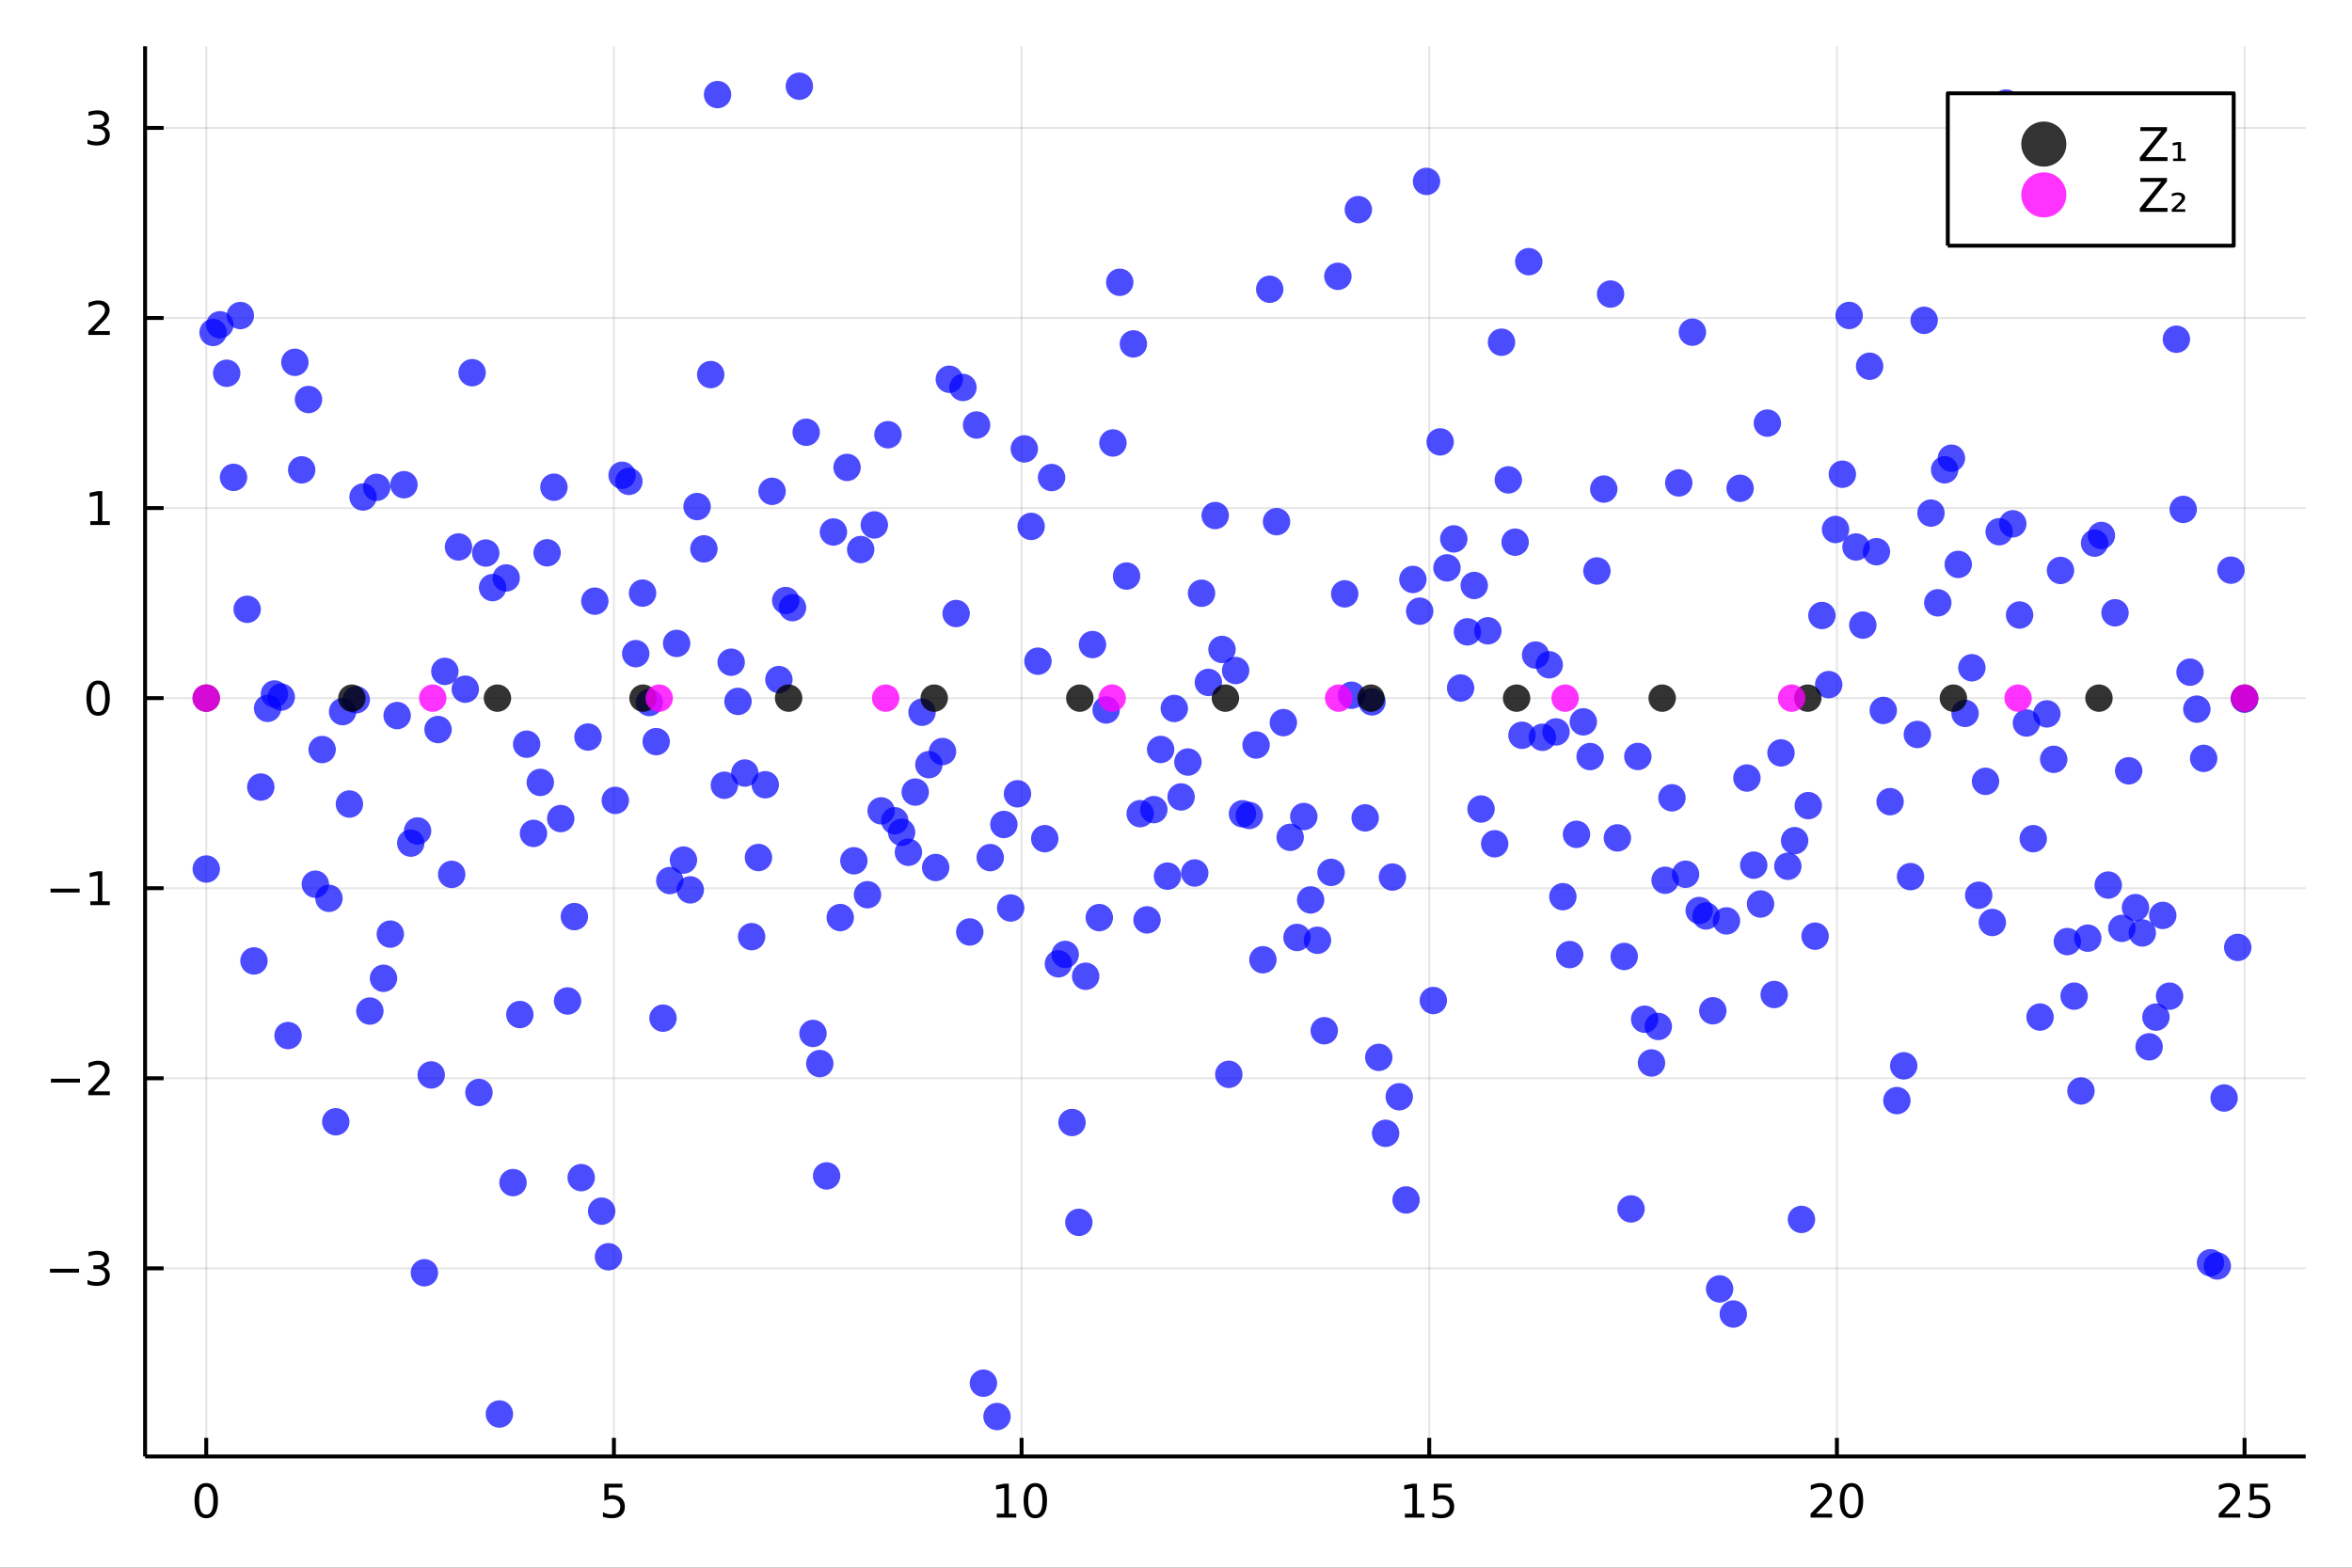 <?xml version="1.0" encoding="utf-8"?>
<svg xmlns="http://www.w3.org/2000/svg" xmlns:xlink="http://www.w3.org/1999/xlink" width="600" height="400" viewBox="0 0 2400 1600">
<rect x="0" y="0" width="2400" height="1600" fill="#333333" stroke="none"/>
<defs>
  <clipPath id="clip730">
    <rect x="0" y="0" width="2400" height="1600"/>
  </clipPath>
</defs>
<path clip-path="url(#clip730)" d="
M0 1600 L2400 1600 L2400 0 L0 0  Z
  " fill="#ffffff" fill-rule="evenodd" fill-opacity="1"/>
<defs>
  <clipPath id="clip731">
    <rect x="480" y="0" width="1681" height="1600"/>
  </clipPath>
</defs>
<path clip-path="url(#clip730)" d="
M148.057 1486.45 L2352.76 1486.45 L2352.76 47.244 L148.057 47.244  Z
  " fill="#ffffff" fill-rule="evenodd" fill-opacity="1"/>
<defs>
  <clipPath id="clip732">
    <rect x="148" y="47" width="2206" height="1440"/>
  </clipPath>
</defs>
<polyline clip-path="url(#clip732)" style="stroke:#000000; stroke-linecap:butt; stroke-linejoin:round; stroke-width:2; stroke-opacity:0.1; fill:none" points="
  210.454,1486.45 210.454,47.244 
  "/>
<polyline clip-path="url(#clip732)" style="stroke:#000000; stroke-linecap:butt; stroke-linejoin:round; stroke-width:2; stroke-opacity:0.1; fill:none" points="
  626.435,1486.45 626.435,47.244 
  "/>
<polyline clip-path="url(#clip732)" style="stroke:#000000; stroke-linecap:butt; stroke-linejoin:round; stroke-width:2; stroke-opacity:0.1; fill:none" points="
  1042.42,1486.45 1042.42,47.244 
  "/>
<polyline clip-path="url(#clip732)" style="stroke:#000000; stroke-linecap:butt; stroke-linejoin:round; stroke-width:2; stroke-opacity:0.1; fill:none" points="
  1458.4,1486.45 1458.4,47.244 
  "/>
<polyline clip-path="url(#clip732)" style="stroke:#000000; stroke-linecap:butt; stroke-linejoin:round; stroke-width:2; stroke-opacity:0.1; fill:none" points="
  1874.38,1486.45 1874.38,47.244 
  "/>
<polyline clip-path="url(#clip732)" style="stroke:#000000; stroke-linecap:butt; stroke-linejoin:round; stroke-width:2; stroke-opacity:0.1; fill:none" points="
  2290.36,1486.45 2290.36,47.244 
  "/>
<polyline clip-path="url(#clip730)" style="stroke:#000000; stroke-linecap:butt; stroke-linejoin:round; stroke-width:4; stroke-opacity:1; fill:none" points="
  148.057,1486.45 2352.76,1486.45 
  "/>
<polyline clip-path="url(#clip730)" style="stroke:#000000; stroke-linecap:butt; stroke-linejoin:round; stroke-width:4; stroke-opacity:1; fill:none" points="
  210.454,1486.45 210.454,1467.55 
  "/>
<polyline clip-path="url(#clip730)" style="stroke:#000000; stroke-linecap:butt; stroke-linejoin:round; stroke-width:4; stroke-opacity:1; fill:none" points="
  626.435,1486.45 626.435,1467.55 
  "/>
<polyline clip-path="url(#clip730)" style="stroke:#000000; stroke-linecap:butt; stroke-linejoin:round; stroke-width:4; stroke-opacity:1; fill:none" points="
  1042.42,1486.45 1042.42,1467.55 
  "/>
<polyline clip-path="url(#clip730)" style="stroke:#000000; stroke-linecap:butt; stroke-linejoin:round; stroke-width:4; stroke-opacity:1; fill:none" points="
  1458.4,1486.45 1458.4,1467.55 
  "/>
<polyline clip-path="url(#clip730)" style="stroke:#000000; stroke-linecap:butt; stroke-linejoin:round; stroke-width:4; stroke-opacity:1; fill:none" points="
  1874.38,1486.45 1874.38,1467.55 
  "/>
<polyline clip-path="url(#clip730)" style="stroke:#000000; stroke-linecap:butt; stroke-linejoin:round; stroke-width:4; stroke-opacity:1; fill:none" points="
  2290.36,1486.45 2290.36,1467.55 
  "/>
<path clip-path="url(#clip730)" d="M210.454 1517.37 Q206.843 1517.37 205.014 1520.93 Q203.208 1524.47 203.208 1531.6 Q203.208 1538.71 205.014 1542.27 Q206.843 1545.82 210.454 1545.82 Q214.088 1545.82 215.894 1542.27 Q217.722 1538.71 217.722 1531.6 Q217.722 1524.47 215.894 1520.93 Q214.088 1517.37 210.454 1517.37 M210.454 1513.66 Q216.264 1513.66 219.319 1518.27 Q222.398 1522.85 222.398 1531.6 Q222.398 1540.33 219.319 1544.94 Q216.264 1549.52 210.454 1549.52 Q204.644 1549.52 201.565 1544.94 Q198.509 1540.33 198.509 1531.6 Q198.509 1522.85 201.565 1518.27 Q204.644 1513.66 210.454 1513.66 Z" fill="#000000" fill-rule="evenodd" fill-opacity="1" /><path clip-path="url(#clip730)" d="M616.713 1514.29 L635.069 1514.29 L635.069 1518.22 L620.995 1518.22 L620.995 1526.7 Q622.013 1526.35 623.032 1526.19 Q624.051 1526 625.069 1526 Q630.856 1526 634.236 1529.17 Q637.615 1532.34 637.615 1537.76 Q637.615 1543.34 634.143 1546.44 Q630.671 1549.52 624.351 1549.52 Q622.176 1549.52 619.907 1549.15 Q617.662 1548.78 615.254 1548.04 L615.254 1543.34 Q617.338 1544.47 619.56 1545.03 Q621.782 1545.58 624.259 1545.58 Q628.263 1545.58 630.601 1543.48 Q632.939 1541.37 632.939 1537.76 Q632.939 1534.15 630.601 1532.04 Q628.263 1529.94 624.259 1529.94 Q622.384 1529.94 620.509 1530.35 Q618.657 1530.77 616.713 1531.65 L616.713 1514.29 Z" fill="#000000" fill-rule="evenodd" fill-opacity="1" /><path clip-path="url(#clip730)" d="M1017.1 1544.91 L1024.74 1544.91 L1024.74 1518.55 L1016.43 1520.21 L1016.43 1515.95 L1024.7 1514.29 L1029.37 1514.29 L1029.37 1544.91 L1037.01 1544.91 L1037.01 1548.85 L1017.1 1548.85 L1017.1 1544.91 Z" fill="#000000" fill-rule="evenodd" fill-opacity="1" /><path clip-path="url(#clip730)" d="M1056.46 1517.37 Q1052.84 1517.37 1051.02 1520.93 Q1049.21 1524.47 1049.21 1531.6 Q1049.21 1538.71 1051.02 1542.27 Q1052.84 1545.82 1056.46 1545.82 Q1060.09 1545.82 1061.89 1542.27 Q1063.72 1538.71 1063.72 1531.6 Q1063.72 1524.47 1061.89 1520.93 Q1060.09 1517.37 1056.46 1517.37 M1056.46 1513.66 Q1062.27 1513.66 1065.32 1518.27 Q1068.4 1522.85 1068.4 1531.6 Q1068.4 1540.33 1065.32 1544.94 Q1062.27 1549.52 1056.46 1549.52 Q1050.64 1549.52 1047.57 1544.94 Q1044.51 1540.33 1044.51 1531.6 Q1044.51 1522.85 1047.57 1518.27 Q1050.64 1513.66 1056.46 1513.66 Z" fill="#000000" fill-rule="evenodd" fill-opacity="1" /><path clip-path="url(#clip730)" d="M1433.58 1544.91 L1441.22 1544.91 L1441.22 1518.55 L1432.91 1520.21 L1432.91 1515.95 L1441.17 1514.29 L1445.85 1514.29 L1445.85 1544.91 L1453.49 1544.91 L1453.49 1548.85 L1433.58 1548.85 L1433.58 1544.91 Z" fill="#000000" fill-rule="evenodd" fill-opacity="1" /><path clip-path="url(#clip730)" d="M1462.98 1514.29 L1481.34 1514.29 L1481.34 1518.22 L1467.26 1518.22 L1467.26 1526.7 Q1468.28 1526.35 1469.3 1526.19 Q1470.32 1526 1471.34 1526 Q1477.12 1526 1480.5 1529.17 Q1483.88 1532.34 1483.88 1537.76 Q1483.88 1543.34 1480.41 1546.44 Q1476.94 1549.52 1470.62 1549.52 Q1468.44 1549.52 1466.17 1549.15 Q1463.93 1548.78 1461.52 1548.04 L1461.52 1543.34 Q1463.61 1544.47 1465.83 1545.03 Q1468.05 1545.58 1470.53 1545.58 Q1474.53 1545.58 1476.87 1543.48 Q1479.21 1541.37 1479.21 1537.76 Q1479.21 1534.15 1476.87 1532.04 Q1474.53 1529.94 1470.53 1529.94 Q1468.65 1529.94 1466.78 1530.35 Q1464.92 1530.77 1462.98 1531.65 L1462.98 1514.29 Z" fill="#000000" fill-rule="evenodd" fill-opacity="1" /><path clip-path="url(#clip730)" d="M1853.15 1544.91 L1869.47 1544.91 L1869.47 1548.85 L1847.53 1548.85 L1847.53 1544.91 Q1850.19 1542.16 1854.77 1537.53 Q1859.38 1532.88 1860.56 1531.53 Q1862.8 1529.01 1863.68 1527.27 Q1864.59 1525.51 1864.59 1523.82 Q1864.59 1521.07 1862.64 1519.33 Q1860.72 1517.6 1857.62 1517.6 Q1855.42 1517.6 1852.97 1518.36 Q1850.54 1519.13 1847.76 1520.68 L1847.76 1515.95 Q1850.58 1514.82 1853.04 1514.24 Q1855.49 1513.66 1857.53 1513.66 Q1862.9 1513.66 1866.09 1516.35 Q1869.29 1519.03 1869.29 1523.52 Q1869.29 1525.65 1868.48 1527.57 Q1867.69 1529.47 1865.58 1532.07 Q1865 1532.74 1861.9 1535.95 Q1858.8 1539.15 1853.15 1544.91 Z" fill="#000000" fill-rule="evenodd" fill-opacity="1" /><path clip-path="url(#clip730)" d="M1889.29 1517.37 Q1885.67 1517.37 1883.85 1520.93 Q1882.04 1524.47 1882.04 1531.6 Q1882.04 1538.71 1883.85 1542.27 Q1885.67 1545.82 1889.29 1545.82 Q1892.92 1545.82 1894.72 1542.27 Q1896.55 1538.71 1896.55 1531.6 Q1896.55 1524.47 1894.72 1520.93 Q1892.92 1517.37 1889.29 1517.37 M1889.29 1513.66 Q1895.1 1513.66 1898.15 1518.27 Q1901.23 1522.85 1901.23 1531.6 Q1901.23 1540.33 1898.15 1544.94 Q1895.1 1549.52 1889.29 1549.52 Q1883.47 1549.52 1880.4 1544.94 Q1877.34 1540.33 1877.34 1531.6 Q1877.34 1522.85 1880.4 1518.27 Q1883.47 1513.66 1889.29 1513.66 Z" fill="#000000" fill-rule="evenodd" fill-opacity="1" /><path clip-path="url(#clip730)" d="M2269.63 1544.91 L2285.95 1544.91 L2285.95 1548.85 L2264 1548.85 L2264 1544.91 Q2266.67 1542.16 2271.25 1537.53 Q2275.86 1532.88 2277.04 1531.53 Q2279.28 1529.01 2280.16 1527.27 Q2281.06 1525.51 2281.06 1523.82 Q2281.06 1521.07 2279.12 1519.33 Q2277.2 1517.6 2274.1 1517.6 Q2271.9 1517.6 2269.44 1518.36 Q2267.01 1519.13 2264.24 1520.68 L2264.24 1515.95 Q2267.06 1514.82 2269.51 1514.24 Q2271.97 1513.66 2274 1513.66 Q2279.38 1513.66 2282.57 1516.35 Q2285.76 1519.03 2285.76 1523.52 Q2285.76 1525.65 2284.95 1527.57 Q2284.17 1529.47 2282.06 1532.07 Q2281.48 1532.74 2278.38 1535.95 Q2275.28 1539.15 2269.63 1544.91 Z" fill="#000000" fill-rule="evenodd" fill-opacity="1" /><path clip-path="url(#clip730)" d="M2295.81 1514.29 L2314.17 1514.29 L2314.17 1518.22 L2300.09 1518.22 L2300.09 1526.7 Q2301.11 1526.35 2302.13 1526.19 Q2303.15 1526 2304.17 1526 Q2309.95 1526 2313.33 1529.17 Q2316.71 1532.34 2316.71 1537.76 Q2316.71 1543.34 2313.24 1546.44 Q2309.77 1549.52 2303.45 1549.52 Q2301.27 1549.52 2299 1549.15 Q2296.76 1548.78 2294.35 1548.04 L2294.35 1543.34 Q2296.44 1544.47 2298.66 1545.03 Q2300.88 1545.58 2303.36 1545.58 Q2307.36 1545.58 2309.7 1543.48 Q2312.04 1541.37 2312.04 1537.76 Q2312.04 1534.15 2309.7 1532.04 Q2307.36 1529.94 2303.36 1529.94 Q2301.48 1529.94 2299.61 1530.35 Q2297.75 1530.77 2295.81 1531.65 L2295.81 1514.29 Z" fill="#000000" fill-rule="evenodd" fill-opacity="1" /><polyline clip-path="url(#clip732)" style="stroke:#000000; stroke-linecap:butt; stroke-linejoin:round; stroke-width:2; stroke-opacity:0.1; fill:none" points="
  148.057,1294.48 2352.76,1294.48 
  "/>
<polyline clip-path="url(#clip732)" style="stroke:#000000; stroke-linecap:butt; stroke-linejoin:round; stroke-width:2; stroke-opacity:0.1; fill:none" points="
  148.057,1100.5 2352.76,1100.5 
  "/>
<polyline clip-path="url(#clip732)" style="stroke:#000000; stroke-linecap:butt; stroke-linejoin:round; stroke-width:2; stroke-opacity:0.1; fill:none" points="
  148.057,906.509 2352.76,906.509 
  "/>
<polyline clip-path="url(#clip732)" style="stroke:#000000; stroke-linecap:butt; stroke-linejoin:round; stroke-width:2; stroke-opacity:0.1; fill:none" points="
  148.057,712.523 2352.76,712.523 
  "/>
<polyline clip-path="url(#clip732)" style="stroke:#000000; stroke-linecap:butt; stroke-linejoin:round; stroke-width:2; stroke-opacity:0.1; fill:none" points="
  148.057,518.537 2352.76,518.537 
  "/>
<polyline clip-path="url(#clip732)" style="stroke:#000000; stroke-linecap:butt; stroke-linejoin:round; stroke-width:2; stroke-opacity:0.1; fill:none" points="
  148.057,324.551 2352.76,324.551 
  "/>
<polyline clip-path="url(#clip732)" style="stroke:#000000; stroke-linecap:butt; stroke-linejoin:round; stroke-width:2; stroke-opacity:0.1; fill:none" points="
  148.057,130.566 2352.76,130.566 
  "/>
<polyline clip-path="url(#clip730)" style="stroke:#000000; stroke-linecap:butt; stroke-linejoin:round; stroke-width:4; stroke-opacity:1; fill:none" points="
  148.057,1486.45 148.057,47.244 
  "/>
<polyline clip-path="url(#clip730)" style="stroke:#000000; stroke-linecap:butt; stroke-linejoin:round; stroke-width:4; stroke-opacity:1; fill:none" points="
  148.057,1294.48 166.954,1294.48 
  "/>
<polyline clip-path="url(#clip730)" style="stroke:#000000; stroke-linecap:butt; stroke-linejoin:round; stroke-width:4; stroke-opacity:1; fill:none" points="
  148.057,1100.5 166.954,1100.5 
  "/>
<polyline clip-path="url(#clip730)" style="stroke:#000000; stroke-linecap:butt; stroke-linejoin:round; stroke-width:4; stroke-opacity:1; fill:none" points="
  148.057,906.509 166.954,906.509 
  "/>
<polyline clip-path="url(#clip730)" style="stroke:#000000; stroke-linecap:butt; stroke-linejoin:round; stroke-width:4; stroke-opacity:1; fill:none" points="
  148.057,712.523 166.954,712.523 
  "/>
<polyline clip-path="url(#clip730)" style="stroke:#000000; stroke-linecap:butt; stroke-linejoin:round; stroke-width:4; stroke-opacity:1; fill:none" points="
  148.057,518.537 166.954,518.537 
  "/>
<polyline clip-path="url(#clip730)" style="stroke:#000000; stroke-linecap:butt; stroke-linejoin:round; stroke-width:4; stroke-opacity:1; fill:none" points="
  148.057,324.551 166.954,324.551 
  "/>
<polyline clip-path="url(#clip730)" style="stroke:#000000; stroke-linecap:butt; stroke-linejoin:round; stroke-width:4; stroke-opacity:1; fill:none" points="
  148.057,130.566 166.954,130.566 
  "/>
<path clip-path="url(#clip730)" d="M50.992 1294.93 L80.668 1294.93 L80.668 1298.87 L50.992 1298.87 L50.992 1294.93 Z" fill="#000000" fill-rule="evenodd" fill-opacity="1" /><path clip-path="url(#clip730)" d="M104.927 1293.13 Q108.283 1293.84 110.158 1296.11 Q112.057 1298.38 112.057 1301.71 Q112.057 1306.83 108.538 1309.63 Q105.02 1312.43 98.538 1312.43 Q96.362 1312.43 94.047 1311.99 Q91.756 1311.58 89.302 1310.72 L89.302 1306.21 Q91.246 1307.34 93.561 1307.92 Q95.876 1308.5 98.399 1308.5 Q102.797 1308.5 105.089 1306.76 Q107.404 1305.03 107.404 1301.71 Q107.404 1298.66 105.251 1296.95 Q103.121 1295.21 99.302 1295.21 L95.274 1295.21 L95.274 1291.37 L99.487 1291.37 Q102.936 1291.37 104.765 1290 Q106.594 1288.61 106.594 1286.02 Q106.594 1283.36 104.696 1281.95 Q102.821 1280.51 99.302 1280.51 Q97.381 1280.51 95.182 1280.93 Q92.983 1281.34 90.344 1282.22 L90.344 1278.06 Q93.006 1277.32 95.321 1276.95 Q97.659 1276.58 99.719 1276.58 Q105.043 1276.58 108.145 1279.01 Q111.246 1281.41 111.246 1285.53 Q111.246 1288.4 109.603 1290.4 Q107.959 1292.36 104.927 1293.13 Z" fill="#000000" fill-rule="evenodd" fill-opacity="1" /><path clip-path="url(#clip730)" d="M51.941 1100.95 L81.617 1100.95 L81.617 1104.88 L51.941 1104.88 L51.941 1100.95 Z" fill="#000000" fill-rule="evenodd" fill-opacity="1" /><path clip-path="url(#clip730)" d="M95.737 1113.84 L112.057 1113.84 L112.057 1117.78 L90.112 1117.78 L90.112 1113.84 Q92.774 1111.09 97.358 1106.46 Q101.964 1101.8 103.145 1100.46 Q105.39 1097.94 106.27 1096.2 Q107.172 1094.44 107.172 1092.75 Q107.172 1090 105.228 1088.26 Q103.307 1086.53 100.205 1086.53 Q98.006 1086.53 95.552 1087.29 Q93.121 1088.05 90.344 1089.6 L90.344 1084.88 Q93.168 1083.75 95.621 1083.17 Q98.075 1082.59 100.112 1082.59 Q105.483 1082.59 108.677 1085.28 Q111.871 1087.96 111.871 1092.45 Q111.871 1094.58 111.061 1096.5 Q110.274 1098.4 108.168 1100.99 Q107.589 1101.66 104.487 1104.88 Q101.385 1108.08 95.737 1113.84 Z" fill="#000000" fill-rule="evenodd" fill-opacity="1" /><path clip-path="url(#clip730)" d="M51.571 906.961 L81.247 906.961 L81.247 910.896 L51.571 910.896 L51.571 906.961 Z" fill="#000000" fill-rule="evenodd" fill-opacity="1" /><path clip-path="url(#clip730)" d="M92.149 919.854 L99.788 919.854 L99.788 893.488 L91.478 895.155 L91.478 890.896 L99.742 889.229 L104.418 889.229 L104.418 919.854 L112.057 919.854 L112.057 923.789 L92.149 923.789 L92.149 919.854 Z" fill="#000000" fill-rule="evenodd" fill-opacity="1" /><path clip-path="url(#clip730)" d="M100.112 698.322 Q96.501 698.322 94.672 701.887 Q92.867 705.428 92.867 712.558 Q92.867 719.664 94.672 723.229 Q96.501 726.771 100.112 726.771 Q103.746 726.771 105.552 723.229 Q107.381 719.664 107.381 712.558 Q107.381 705.428 105.552 701.887 Q103.746 698.322 100.112 698.322 M100.112 694.618 Q105.922 694.618 108.978 699.225 Q112.057 703.808 112.057 712.558 Q112.057 721.285 108.978 725.891 Q105.922 730.475 100.112 730.475 Q94.302 730.475 91.223 725.891 Q88.168 721.285 88.168 712.558 Q88.168 703.808 91.223 699.225 Q94.302 694.618 100.112 694.618 Z" fill="#000000" fill-rule="evenodd" fill-opacity="1" /><path clip-path="url(#clip730)" d="M92.149 531.882 L99.788 531.882 L99.788 505.517 L91.478 507.183 L91.478 502.924 L99.742 501.257 L104.418 501.257 L104.418 531.882 L112.057 531.882 L112.057 535.817 L92.149 535.817 L92.149 531.882 Z" fill="#000000" fill-rule="evenodd" fill-opacity="1" /><path clip-path="url(#clip730)" d="M95.737 337.896 L112.057 337.896 L112.057 341.831 L90.112 341.831 L90.112 337.896 Q92.774 335.142 97.358 330.512 Q101.964 325.859 103.145 324.517 Q105.39 321.994 106.27 320.257 Q107.172 318.498 107.172 316.808 Q107.172 314.054 105.228 312.318 Q103.307 310.582 100.205 310.582 Q98.006 310.582 95.552 311.345 Q93.121 312.109 90.344 313.66 L90.344 308.938 Q93.168 307.804 95.621 307.225 Q98.075 306.646 100.112 306.646 Q105.483 306.646 108.677 309.332 Q111.871 312.017 111.871 316.508 Q111.871 318.637 111.061 320.558 Q110.274 322.457 108.168 325.049 Q107.589 325.72 104.487 328.938 Q101.385 332.132 95.737 337.896 Z" fill="#000000" fill-rule="evenodd" fill-opacity="1" /><path clip-path="url(#clip730)" d="M104.927 129.211 Q108.283 129.929 110.158 132.197 Q112.057 134.466 112.057 137.799 Q112.057 142.915 108.538 145.716 Q105.02 148.517 98.538 148.517 Q96.362 148.517 94.047 148.077 Q91.756 147.66 89.302 146.804 L89.302 142.29 Q91.246 143.424 93.561 144.003 Q95.876 144.582 98.399 144.582 Q102.797 144.582 105.089 142.846 Q107.404 141.109 107.404 137.799 Q107.404 134.744 105.251 133.031 Q103.121 131.295 99.302 131.295 L95.274 131.295 L95.274 127.452 L99.487 127.452 Q102.936 127.452 104.765 126.086 Q106.594 124.697 106.594 122.105 Q106.594 119.443 104.696 118.031 Q102.821 116.596 99.302 116.596 Q97.381 116.596 95.182 117.012 Q92.983 117.429 90.344 118.309 L90.344 114.142 Q93.006 113.401 95.321 113.031 Q97.659 112.661 99.719 112.661 Q105.043 112.661 108.145 115.091 Q111.246 117.498 111.246 121.619 Q111.246 124.489 109.603 126.48 Q107.959 128.447 104.927 129.211 Z" fill="#000000" fill-rule="evenodd" fill-opacity="1" /><circle clip-path="url(#clip732)" cx="210.454" cy="886.925" r="14" fill="#0000ff" fill-rule="evenodd" fill-opacity="0.7" stroke="#000000" stroke-opacity="0.7" stroke-width="0"/>
<circle clip-path="url(#clip732)" cx="217.41" cy="339.297" r="14" fill="#0000ff" fill-rule="evenodd" fill-opacity="0.7" stroke="#000000" stroke-opacity="0.7" stroke-width="0"/>
<circle clip-path="url(#clip732)" cx="224.366" cy="331.457" r="14" fill="#0000ff" fill-rule="evenodd" fill-opacity="0.7" stroke="#000000" stroke-opacity="0.7" stroke-width="0"/>
<circle clip-path="url(#clip732)" cx="231.322" cy="380.934" r="14" fill="#0000ff" fill-rule="evenodd" fill-opacity="0.7" stroke="#000000" stroke-opacity="0.7" stroke-width="0"/>
<circle clip-path="url(#clip732)" cx="238.279" cy="487.184" r="14" fill="#0000ff" fill-rule="evenodd" fill-opacity="0.7" stroke="#000000" stroke-opacity="0.7" stroke-width="0"/>
<circle clip-path="url(#clip732)" cx="245.235" cy="322.049" r="14" fill="#0000ff" fill-rule="evenodd" fill-opacity="0.7" stroke="#000000" stroke-opacity="0.7" stroke-width="0"/>
<circle clip-path="url(#clip732)" cx="252.191" cy="621.83" r="14" fill="#0000ff" fill-rule="evenodd" fill-opacity="0.7" stroke="#000000" stroke-opacity="0.7" stroke-width="0"/>
<circle clip-path="url(#clip732)" cx="259.147" cy="980.725" r="14" fill="#0000ff" fill-rule="evenodd" fill-opacity="0.7" stroke="#000000" stroke-opacity="0.7" stroke-width="0"/>
<circle clip-path="url(#clip732)" cx="266.103" cy="803.262" r="14" fill="#0000ff" fill-rule="evenodd" fill-opacity="0.7" stroke="#000000" stroke-opacity="0.7" stroke-width="0"/>
<circle clip-path="url(#clip732)" cx="273.06" cy="722.923" r="14" fill="#0000ff" fill-rule="evenodd" fill-opacity="0.7" stroke="#000000" stroke-opacity="0.7" stroke-width="0"/>
<circle clip-path="url(#clip732)" cx="280.016" cy="708.251" r="14" fill="#0000ff" fill-rule="evenodd" fill-opacity="0.7" stroke="#000000" stroke-opacity="0.7" stroke-width="0"/>
<circle clip-path="url(#clip732)" cx="286.972" cy="711.439" r="14" fill="#0000ff" fill-rule="evenodd" fill-opacity="0.7" stroke="#000000" stroke-opacity="0.7" stroke-width="0"/>
<circle clip-path="url(#clip732)" cx="293.928" cy="1056.89" r="14" fill="#0000ff" fill-rule="evenodd" fill-opacity="0.7" stroke="#000000" stroke-opacity="0.7" stroke-width="0"/>
<circle clip-path="url(#clip732)" cx="300.884" cy="369.781" r="14" fill="#0000ff" fill-rule="evenodd" fill-opacity="0.7" stroke="#000000" stroke-opacity="0.7" stroke-width="0"/>
<circle clip-path="url(#clip732)" cx="307.841" cy="479.53" r="14" fill="#0000ff" fill-rule="evenodd" fill-opacity="0.7" stroke="#000000" stroke-opacity="0.7" stroke-width="0"/>
<circle clip-path="url(#clip732)" cx="314.797" cy="407.742" r="14" fill="#0000ff" fill-rule="evenodd" fill-opacity="0.7" stroke="#000000" stroke-opacity="0.7" stroke-width="0"/>
<circle clip-path="url(#clip732)" cx="321.753" cy="902.414" r="14" fill="#0000ff" fill-rule="evenodd" fill-opacity="0.7" stroke="#000000" stroke-opacity="0.7" stroke-width="0"/>
<circle clip-path="url(#clip732)" cx="328.709" cy="764.99" r="14" fill="#0000ff" fill-rule="evenodd" fill-opacity="0.7" stroke="#000000" stroke-opacity="0.7" stroke-width="0"/>
<circle clip-path="url(#clip732)" cx="335.665" cy="916.814" r="14" fill="#0000ff" fill-rule="evenodd" fill-opacity="0.7" stroke="#000000" stroke-opacity="0.7" stroke-width="0"/>
<circle clip-path="url(#clip732)" cx="342.622" cy="1144.88" r="14" fill="#0000ff" fill-rule="evenodd" fill-opacity="0.7" stroke="#000000" stroke-opacity="0.7" stroke-width="0"/>
<circle clip-path="url(#clip732)" cx="349.578" cy="726.271" r="14" fill="#0000ff" fill-rule="evenodd" fill-opacity="0.7" stroke="#000000" stroke-opacity="0.7" stroke-width="0"/>
<circle clip-path="url(#clip732)" cx="356.534" cy="820.595" r="14" fill="#0000ff" fill-rule="evenodd" fill-opacity="0.7" stroke="#000000" stroke-opacity="0.7" stroke-width="0"/>
<circle clip-path="url(#clip732)" cx="363.49" cy="714.171" r="14" fill="#0000ff" fill-rule="evenodd" fill-opacity="0.7" stroke="#000000" stroke-opacity="0.7" stroke-width="0"/>
<circle clip-path="url(#clip732)" cx="370.446" cy="507.241" r="14" fill="#0000ff" fill-rule="evenodd" fill-opacity="0.7" stroke="#000000" stroke-opacity="0.7" stroke-width="0"/>
<circle clip-path="url(#clip732)" cx="377.403" cy="1031.87" r="14" fill="#0000ff" fill-rule="evenodd" fill-opacity="0.7" stroke="#000000" stroke-opacity="0.7" stroke-width="0"/>
<circle clip-path="url(#clip732)" cx="384.359" cy="497.393" r="14" fill="#0000ff" fill-rule="evenodd" fill-opacity="0.7" stroke="#000000" stroke-opacity="0.7" stroke-width="0"/>
<circle clip-path="url(#clip732)" cx="391.315" cy="998.446" r="14" fill="#0000ff" fill-rule="evenodd" fill-opacity="0.7" stroke="#000000" stroke-opacity="0.7" stroke-width="0"/>
<circle clip-path="url(#clip732)" cx="398.271" cy="953.358" r="14" fill="#0000ff" fill-rule="evenodd" fill-opacity="0.7" stroke="#000000" stroke-opacity="0.7" stroke-width="0"/>
<circle clip-path="url(#clip732)" cx="405.227" cy="730.308" r="14" fill="#0000ff" fill-rule="evenodd" fill-opacity="0.7" stroke="#000000" stroke-opacity="0.7" stroke-width="0"/>
<circle clip-path="url(#clip732)" cx="412.184" cy="494.697" r="14" fill="#0000ff" fill-rule="evenodd" fill-opacity="0.7" stroke="#000000" stroke-opacity="0.7" stroke-width="0"/>
<circle clip-path="url(#clip732)" cx="419.14" cy="860.465" r="14" fill="#0000ff" fill-rule="evenodd" fill-opacity="0.7" stroke="#000000" stroke-opacity="0.7" stroke-width="0"/>
<circle clip-path="url(#clip732)" cx="426.096" cy="848.081" r="14" fill="#0000ff" fill-rule="evenodd" fill-opacity="0.7" stroke="#000000" stroke-opacity="0.7" stroke-width="0"/>
<circle clip-path="url(#clip732)" cx="433.052" cy="1298.98" r="14" fill="#0000ff" fill-rule="evenodd" fill-opacity="0.7" stroke="#000000" stroke-opacity="0.7" stroke-width="0"/>
<circle clip-path="url(#clip732)" cx="440.008" cy="1097.07" r="14" fill="#0000ff" fill-rule="evenodd" fill-opacity="0.7" stroke="#000000" stroke-opacity="0.7" stroke-width="0"/>
<circle clip-path="url(#clip732)" cx="446.965" cy="744.579" r="14" fill="#0000ff" fill-rule="evenodd" fill-opacity="0.7" stroke="#000000" stroke-opacity="0.7" stroke-width="0"/>
<circle clip-path="url(#clip732)" cx="453.921" cy="685.218" r="14" fill="#0000ff" fill-rule="evenodd" fill-opacity="0.7" stroke="#000000" stroke-opacity="0.7" stroke-width="0"/>
<circle clip-path="url(#clip732)" cx="460.877" cy="892.378" r="14" fill="#0000ff" fill-rule="evenodd" fill-opacity="0.7" stroke="#000000" stroke-opacity="0.7" stroke-width="0"/>
<circle clip-path="url(#clip732)" cx="467.833" cy="558.2" r="14" fill="#0000ff" fill-rule="evenodd" fill-opacity="0.7" stroke="#000000" stroke-opacity="0.7" stroke-width="0"/>
<circle clip-path="url(#clip732)" cx="474.79" cy="703.364" r="14" fill="#0000ff" fill-rule="evenodd" fill-opacity="0.7" stroke="#000000" stroke-opacity="0.7" stroke-width="0"/>
<circle clip-path="url(#clip732)" cx="481.746" cy="380.351" r="14" fill="#0000ff" fill-rule="evenodd" fill-opacity="0.7" stroke="#000000" stroke-opacity="0.7" stroke-width="0"/>
<circle clip-path="url(#clip732)" cx="488.702" cy="1115.01" r="14" fill="#0000ff" fill-rule="evenodd" fill-opacity="0.7" stroke="#000000" stroke-opacity="0.7" stroke-width="0"/>
<circle clip-path="url(#clip732)" cx="495.658" cy="564.434" r="14" fill="#0000ff" fill-rule="evenodd" fill-opacity="0.7" stroke="#000000" stroke-opacity="0.7" stroke-width="0"/>
<circle clip-path="url(#clip732)" cx="502.614" cy="599.703" r="14" fill="#0000ff" fill-rule="evenodd" fill-opacity="0.7" stroke="#000000" stroke-opacity="0.7" stroke-width="0"/>
<circle clip-path="url(#clip732)" cx="509.571" cy="1443.15" r="14" fill="#0000ff" fill-rule="evenodd" fill-opacity="0.7" stroke="#000000" stroke-opacity="0.7" stroke-width="0"/>
<circle clip-path="url(#clip732)" cx="516.527" cy="589.851" r="14" fill="#0000ff" fill-rule="evenodd" fill-opacity="0.7" stroke="#000000" stroke-opacity="0.7" stroke-width="0"/>
<circle clip-path="url(#clip732)" cx="523.483" cy="1206.97" r="14" fill="#0000ff" fill-rule="evenodd" fill-opacity="0.7" stroke="#000000" stroke-opacity="0.7" stroke-width="0"/>
<circle clip-path="url(#clip732)" cx="530.439" cy="1035.45" r="14" fill="#0000ff" fill-rule="evenodd" fill-opacity="0.7" stroke="#000000" stroke-opacity="0.7" stroke-width="0"/>
<circle clip-path="url(#clip732)" cx="537.395" cy="759.532" r="14" fill="#0000ff" fill-rule="evenodd" fill-opacity="0.7" stroke="#000000" stroke-opacity="0.7" stroke-width="0"/>
<circle clip-path="url(#clip732)" cx="544.352" cy="850.56" r="14" fill="#0000ff" fill-rule="evenodd" fill-opacity="0.7" stroke="#000000" stroke-opacity="0.7" stroke-width="0"/>
<circle clip-path="url(#clip732)" cx="551.308" cy="798.52" r="14" fill="#0000ff" fill-rule="evenodd" fill-opacity="0.7" stroke="#000000" stroke-opacity="0.7" stroke-width="0"/>
<circle clip-path="url(#clip732)" cx="558.264" cy="564.185" r="14" fill="#0000ff" fill-rule="evenodd" fill-opacity="0.7" stroke="#000000" stroke-opacity="0.7" stroke-width="0"/>
<circle clip-path="url(#clip732)" cx="565.22" cy="497.236" r="14" fill="#0000ff" fill-rule="evenodd" fill-opacity="0.7" stroke="#000000" stroke-opacity="0.7" stroke-width="0"/>
<circle clip-path="url(#clip732)" cx="572.176" cy="835.445" r="14" fill="#0000ff" fill-rule="evenodd" fill-opacity="0.7" stroke="#000000" stroke-opacity="0.7" stroke-width="0"/>
<circle clip-path="url(#clip732)" cx="579.133" cy="1021.6" r="14" fill="#0000ff" fill-rule="evenodd" fill-opacity="0.7" stroke="#000000" stroke-opacity="0.7" stroke-width="0"/>
<circle clip-path="url(#clip732)" cx="586.089" cy="935.473" r="14" fill="#0000ff" fill-rule="evenodd" fill-opacity="0.7" stroke="#000000" stroke-opacity="0.7" stroke-width="0"/>
<circle clip-path="url(#clip732)" cx="593.045" cy="1201.88" r="14" fill="#0000ff" fill-rule="evenodd" fill-opacity="0.7" stroke="#000000" stroke-opacity="0.7" stroke-width="0"/>
<circle clip-path="url(#clip732)" cx="600.001" cy="752.236" r="14" fill="#0000ff" fill-rule="evenodd" fill-opacity="0.7" stroke="#000000" stroke-opacity="0.7" stroke-width="0"/>
<circle clip-path="url(#clip732)" cx="606.957" cy="613.53" r="14" fill="#0000ff" fill-rule="evenodd" fill-opacity="0.7" stroke="#000000" stroke-opacity="0.7" stroke-width="0"/>
<circle clip-path="url(#clip732)" cx="613.914" cy="1236.11" r="14" fill="#0000ff" fill-rule="evenodd" fill-opacity="0.7" stroke="#000000" stroke-opacity="0.7" stroke-width="0"/>
<circle clip-path="url(#clip732)" cx="620.87" cy="1282.64" r="14" fill="#0000ff" fill-rule="evenodd" fill-opacity="0.7" stroke="#000000" stroke-opacity="0.7" stroke-width="0"/>
<circle clip-path="url(#clip732)" cx="627.826" cy="816.88" r="14" fill="#0000ff" fill-rule="evenodd" fill-opacity="0.7" stroke="#000000" stroke-opacity="0.7" stroke-width="0"/>
<circle clip-path="url(#clip732)" cx="634.782" cy="485.042" r="14" fill="#0000ff" fill-rule="evenodd" fill-opacity="0.7" stroke="#000000" stroke-opacity="0.7" stroke-width="0"/>
<circle clip-path="url(#clip732)" cx="641.738" cy="491.28" r="14" fill="#0000ff" fill-rule="evenodd" fill-opacity="0.7" stroke="#000000" stroke-opacity="0.7" stroke-width="0"/>
<circle clip-path="url(#clip732)" cx="648.695" cy="667.135" r="14" fill="#0000ff" fill-rule="evenodd" fill-opacity="0.7" stroke="#000000" stroke-opacity="0.7" stroke-width="0"/>
<circle clip-path="url(#clip732)" cx="655.651" cy="605.32" r="14" fill="#0000ff" fill-rule="evenodd" fill-opacity="0.7" stroke="#000000" stroke-opacity="0.7" stroke-width="0"/>
<circle clip-path="url(#clip732)" cx="662.607" cy="717.001" r="14" fill="#0000ff" fill-rule="evenodd" fill-opacity="0.7" stroke="#000000" stroke-opacity="0.7" stroke-width="0"/>
<circle clip-path="url(#clip732)" cx="669.563" cy="756.896" r="14" fill="#0000ff" fill-rule="evenodd" fill-opacity="0.7" stroke="#000000" stroke-opacity="0.7" stroke-width="0"/>
<circle clip-path="url(#clip732)" cx="676.519" cy="1039.14" r="14" fill="#0000ff" fill-rule="evenodd" fill-opacity="0.7" stroke="#000000" stroke-opacity="0.7" stroke-width="0"/>
<circle clip-path="url(#clip732)" cx="683.476" cy="898.702" r="14" fill="#0000ff" fill-rule="evenodd" fill-opacity="0.7" stroke="#000000" stroke-opacity="0.7" stroke-width="0"/>
<circle clip-path="url(#clip732)" cx="690.432" cy="656.649" r="14" fill="#0000ff" fill-rule="evenodd" fill-opacity="0.7" stroke="#000000" stroke-opacity="0.7" stroke-width="0"/>
<circle clip-path="url(#clip732)" cx="697.388" cy="877.815" r="14" fill="#0000ff" fill-rule="evenodd" fill-opacity="0.7" stroke="#000000" stroke-opacity="0.7" stroke-width="0"/>
<circle clip-path="url(#clip732)" cx="704.344" cy="908.202" r="14" fill="#0000ff" fill-rule="evenodd" fill-opacity="0.7" stroke="#000000" stroke-opacity="0.7" stroke-width="0"/>
<circle clip-path="url(#clip732)" cx="711.3" cy="516.997" r="14" fill="#0000ff" fill-rule="evenodd" fill-opacity="0.7" stroke="#000000" stroke-opacity="0.7" stroke-width="0"/>
<circle clip-path="url(#clip732)" cx="718.257" cy="560.163" r="14" fill="#0000ff" fill-rule="evenodd" fill-opacity="0.7" stroke="#000000" stroke-opacity="0.7" stroke-width="0"/>
<circle clip-path="url(#clip732)" cx="725.213" cy="382.3" r="14" fill="#0000ff" fill-rule="evenodd" fill-opacity="0.7" stroke="#000000" stroke-opacity="0.7" stroke-width="0"/>
<circle clip-path="url(#clip732)" cx="732.169" cy="96.518" r="14" fill="#0000ff" fill-rule="evenodd" fill-opacity="0.7" stroke="#000000" stroke-opacity="0.7" stroke-width="0"/>
<circle clip-path="url(#clip732)" cx="739.125" cy="801.431" r="14" fill="#0000ff" fill-rule="evenodd" fill-opacity="0.7" stroke="#000000" stroke-opacity="0.7" stroke-width="0"/>
<circle clip-path="url(#clip732)" cx="746.081" cy="675.855" r="14" fill="#0000ff" fill-rule="evenodd" fill-opacity="0.7" stroke="#000000" stroke-opacity="0.7" stroke-width="0"/>
<circle clip-path="url(#clip732)" cx="753.038" cy="715.836" r="14" fill="#0000ff" fill-rule="evenodd" fill-opacity="0.7" stroke="#000000" stroke-opacity="0.7" stroke-width="0"/>
<circle clip-path="url(#clip732)" cx="759.994" cy="788.966" r="14" fill="#0000ff" fill-rule="evenodd" fill-opacity="0.7" stroke="#000000" stroke-opacity="0.7" stroke-width="0"/>
<circle clip-path="url(#clip732)" cx="766.95" cy="955.942" r="14" fill="#0000ff" fill-rule="evenodd" fill-opacity="0.7" stroke="#000000" stroke-opacity="0.7" stroke-width="0"/>
<circle clip-path="url(#clip732)" cx="773.906" cy="875.178" r="14" fill="#0000ff" fill-rule="evenodd" fill-opacity="0.7" stroke="#000000" stroke-opacity="0.7" stroke-width="0"/>
<circle clip-path="url(#clip732)" cx="780.862" cy="800.926" r="14" fill="#0000ff" fill-rule="evenodd" fill-opacity="0.7" stroke="#000000" stroke-opacity="0.7" stroke-width="0"/>
<circle clip-path="url(#clip732)" cx="787.819" cy="501.442" r="14" fill="#0000ff" fill-rule="evenodd" fill-opacity="0.7" stroke="#000000" stroke-opacity="0.7" stroke-width="0"/>
<circle clip-path="url(#clip732)" cx="794.775" cy="693.589" r="14" fill="#0000ff" fill-rule="evenodd" fill-opacity="0.7" stroke="#000000" stroke-opacity="0.7" stroke-width="0"/>
<circle clip-path="url(#clip732)" cx="801.731" cy="612.915" r="14" fill="#0000ff" fill-rule="evenodd" fill-opacity="0.7" stroke="#000000" stroke-opacity="0.7" stroke-width="0"/>
<circle clip-path="url(#clip732)" cx="808.687" cy="620.171" r="14" fill="#0000ff" fill-rule="evenodd" fill-opacity="0.7" stroke="#000000" stroke-opacity="0.7" stroke-width="0"/>
<circle clip-path="url(#clip732)" cx="815.644" cy="87.976" r="14" fill="#0000ff" fill-rule="evenodd" fill-opacity="0.7" stroke="#000000" stroke-opacity="0.7" stroke-width="0"/>
<circle clip-path="url(#clip732)" cx="822.6" cy="441.157" r="14" fill="#0000ff" fill-rule="evenodd" fill-opacity="0.7" stroke="#000000" stroke-opacity="0.7" stroke-width="0"/>
<circle clip-path="url(#clip732)" cx="829.556" cy="1054.73" r="14" fill="#0000ff" fill-rule="evenodd" fill-opacity="0.7" stroke="#000000" stroke-opacity="0.7" stroke-width="0"/>
<circle clip-path="url(#clip732)" cx="836.512" cy="1085.49" r="14" fill="#0000ff" fill-rule="evenodd" fill-opacity="0.7" stroke="#000000" stroke-opacity="0.7" stroke-width="0"/>
<circle clip-path="url(#clip732)" cx="843.468" cy="1200.14" r="14" fill="#0000ff" fill-rule="evenodd" fill-opacity="0.7" stroke="#000000" stroke-opacity="0.7" stroke-width="0"/>
<circle clip-path="url(#clip732)" cx="850.425" cy="542.943" r="14" fill="#0000ff" fill-rule="evenodd" fill-opacity="0.7" stroke="#000000" stroke-opacity="0.7" stroke-width="0"/>
<circle clip-path="url(#clip732)" cx="857.381" cy="936.46" r="14" fill="#0000ff" fill-rule="evenodd" fill-opacity="0.7" stroke="#000000" stroke-opacity="0.7" stroke-width="0"/>
<circle clip-path="url(#clip732)" cx="864.337" cy="477.027" r="14" fill="#0000ff" fill-rule="evenodd" fill-opacity="0.7" stroke="#000000" stroke-opacity="0.7" stroke-width="0"/>
<circle clip-path="url(#clip732)" cx="871.293" cy="878.519" r="14" fill="#0000ff" fill-rule="evenodd" fill-opacity="0.7" stroke="#000000" stroke-opacity="0.7" stroke-width="0"/>
<circle clip-path="url(#clip732)" cx="878.249" cy="560.856" r="14" fill="#0000ff" fill-rule="evenodd" fill-opacity="0.7" stroke="#000000" stroke-opacity="0.7" stroke-width="0"/>
<circle clip-path="url(#clip732)" cx="885.206" cy="913.145" r="14" fill="#0000ff" fill-rule="evenodd" fill-opacity="0.7" stroke="#000000" stroke-opacity="0.7" stroke-width="0"/>
<circle clip-path="url(#clip732)" cx="892.162" cy="535.732" r="14" fill="#0000ff" fill-rule="evenodd" fill-opacity="0.7" stroke="#000000" stroke-opacity="0.7" stroke-width="0"/>
<circle clip-path="url(#clip732)" cx="899.118" cy="827.524" r="14" fill="#0000ff" fill-rule="evenodd" fill-opacity="0.7" stroke="#000000" stroke-opacity="0.7" stroke-width="0"/>
<circle clip-path="url(#clip732)" cx="906.074" cy="443.678" r="14" fill="#0000ff" fill-rule="evenodd" fill-opacity="0.7" stroke="#000000" stroke-opacity="0.7" stroke-width="0"/>
<circle clip-path="url(#clip732)" cx="913.03" cy="837.654" r="14" fill="#0000ff" fill-rule="evenodd" fill-opacity="0.7" stroke="#000000" stroke-opacity="0.7" stroke-width="0"/>
<circle clip-path="url(#clip732)" cx="919.987" cy="849.443" r="14" fill="#0000ff" fill-rule="evenodd" fill-opacity="0.7" stroke="#000000" stroke-opacity="0.7" stroke-width="0"/>
<circle clip-path="url(#clip732)" cx="926.943" cy="869.812" r="14" fill="#0000ff" fill-rule="evenodd" fill-opacity="0.7" stroke="#000000" stroke-opacity="0.7" stroke-width="0"/>
<circle clip-path="url(#clip732)" cx="933.899" cy="808.395" r="14" fill="#0000ff" fill-rule="evenodd" fill-opacity="0.7" stroke="#000000" stroke-opacity="0.7" stroke-width="0"/>
<circle clip-path="url(#clip732)" cx="940.855" cy="726.908" r="14" fill="#0000ff" fill-rule="evenodd" fill-opacity="0.7" stroke="#000000" stroke-opacity="0.7" stroke-width="0"/>
<circle clip-path="url(#clip732)" cx="947.811" cy="780.42" r="14" fill="#0000ff" fill-rule="evenodd" fill-opacity="0.7" stroke="#000000" stroke-opacity="0.7" stroke-width="0"/>
<circle clip-path="url(#clip732)" cx="954.768" cy="885.387" r="14" fill="#0000ff" fill-rule="evenodd" fill-opacity="0.7" stroke="#000000" stroke-opacity="0.7" stroke-width="0"/>
<circle clip-path="url(#clip732)" cx="961.724" cy="767.024" r="14" fill="#0000ff" fill-rule="evenodd" fill-opacity="0.7" stroke="#000000" stroke-opacity="0.7" stroke-width="0"/>
<circle clip-path="url(#clip732)" cx="968.68" cy="387.063" r="14" fill="#0000ff" fill-rule="evenodd" fill-opacity="0.7" stroke="#000000" stroke-opacity="0.7" stroke-width="0"/>
<circle clip-path="url(#clip732)" cx="975.636" cy="626.158" r="14" fill="#0000ff" fill-rule="evenodd" fill-opacity="0.7" stroke="#000000" stroke-opacity="0.7" stroke-width="0"/>
<circle clip-path="url(#clip732)" cx="982.592" cy="395.451" r="14" fill="#0000ff" fill-rule="evenodd" fill-opacity="0.7" stroke="#000000" stroke-opacity="0.7" stroke-width="0"/>
<circle clip-path="url(#clip732)" cx="989.549" cy="951.149" r="14" fill="#0000ff" fill-rule="evenodd" fill-opacity="0.7" stroke="#000000" stroke-opacity="0.7" stroke-width="0"/>
<circle clip-path="url(#clip732)" cx="996.505" cy="433.773" r="14" fill="#0000ff" fill-rule="evenodd" fill-opacity="0.7" stroke="#000000" stroke-opacity="0.7" stroke-width="0"/>
<circle clip-path="url(#clip732)" cx="1003.46" cy="1411.68" r="14" fill="#0000ff" fill-rule="evenodd" fill-opacity="0.7" stroke="#000000" stroke-opacity="0.7" stroke-width="0"/>
<circle clip-path="url(#clip732)" cx="1010.42" cy="875.276" r="14" fill="#0000ff" fill-rule="evenodd" fill-opacity="0.7" stroke="#000000" stroke-opacity="0.7" stroke-width="0"/>
<circle clip-path="url(#clip732)" cx="1017.37" cy="1445.72" r="14" fill="#0000ff" fill-rule="evenodd" fill-opacity="0.7" stroke="#000000" stroke-opacity="0.7" stroke-width="0"/>
<circle clip-path="url(#clip732)" cx="1024.33" cy="841.456" r="14" fill="#0000ff" fill-rule="evenodd" fill-opacity="0.7" stroke="#000000" stroke-opacity="0.7" stroke-width="0"/>
<circle clip-path="url(#clip732)" cx="1031.29" cy="926.715" r="14" fill="#0000ff" fill-rule="evenodd" fill-opacity="0.7" stroke="#000000" stroke-opacity="0.7" stroke-width="0"/>
<circle clip-path="url(#clip732)" cx="1038.24" cy="810.147" r="14" fill="#0000ff" fill-rule="evenodd" fill-opacity="0.7" stroke="#000000" stroke-opacity="0.7" stroke-width="0"/>
<circle clip-path="url(#clip732)" cx="1045.2" cy="458.123" r="14" fill="#0000ff" fill-rule="evenodd" fill-opacity="0.7" stroke="#000000" stroke-opacity="0.7" stroke-width="0"/>
<circle clip-path="url(#clip732)" cx="1052.15" cy="537.233" r="14" fill="#0000ff" fill-rule="evenodd" fill-opacity="0.7" stroke="#000000" stroke-opacity="0.7" stroke-width="0"/>
<circle clip-path="url(#clip732)" cx="1059.11" cy="674.809" r="14" fill="#0000ff" fill-rule="evenodd" fill-opacity="0.7" stroke="#000000" stroke-opacity="0.7" stroke-width="0"/>
<circle clip-path="url(#clip732)" cx="1066.07" cy="855.949" r="14" fill="#0000ff" fill-rule="evenodd" fill-opacity="0.7" stroke="#000000" stroke-opacity="0.7" stroke-width="0"/>
<circle clip-path="url(#clip732)" cx="1073.02" cy="487.373" r="14" fill="#0000ff" fill-rule="evenodd" fill-opacity="0.7" stroke="#000000" stroke-opacity="0.7" stroke-width="0"/>
<circle clip-path="url(#clip732)" cx="1079.98" cy="983.65" r="14" fill="#0000ff" fill-rule="evenodd" fill-opacity="0.7" stroke="#000000" stroke-opacity="0.7" stroke-width="0"/>
<circle clip-path="url(#clip732)" cx="1086.94" cy="974.065" r="14" fill="#0000ff" fill-rule="evenodd" fill-opacity="0.7" stroke="#000000" stroke-opacity="0.7" stroke-width="0"/>
<circle clip-path="url(#clip732)" cx="1093.89" cy="1145.62" r="14" fill="#0000ff" fill-rule="evenodd" fill-opacity="0.7" stroke="#000000" stroke-opacity="0.7" stroke-width="0"/>
<circle clip-path="url(#clip732)" cx="1100.85" cy="1247.54" r="14" fill="#0000ff" fill-rule="evenodd" fill-opacity="0.7" stroke="#000000" stroke-opacity="0.7" stroke-width="0"/>
<circle clip-path="url(#clip732)" cx="1107.8" cy="996.376" r="14" fill="#0000ff" fill-rule="evenodd" fill-opacity="0.7" stroke="#000000" stroke-opacity="0.7" stroke-width="0"/>
<circle clip-path="url(#clip732)" cx="1114.76" cy="657.848" r="14" fill="#0000ff" fill-rule="evenodd" fill-opacity="0.7" stroke="#000000" stroke-opacity="0.7" stroke-width="0"/>
<circle clip-path="url(#clip732)" cx="1121.72" cy="936.52" r="14" fill="#0000ff" fill-rule="evenodd" fill-opacity="0.7" stroke="#000000" stroke-opacity="0.7" stroke-width="0"/>
<circle clip-path="url(#clip732)" cx="1128.67" cy="724.599" r="14" fill="#0000ff" fill-rule="evenodd" fill-opacity="0.7" stroke="#000000" stroke-opacity="0.7" stroke-width="0"/>
<circle clip-path="url(#clip732)" cx="1135.63" cy="452.085" r="14" fill="#0000ff" fill-rule="evenodd" fill-opacity="0.7" stroke="#000000" stroke-opacity="0.7" stroke-width="0"/>
<circle clip-path="url(#clip732)" cx="1142.59" cy="288.092" r="14" fill="#0000ff" fill-rule="evenodd" fill-opacity="0.7" stroke="#000000" stroke-opacity="0.7" stroke-width="0"/>
<circle clip-path="url(#clip732)" cx="1149.54" cy="587.915" r="14" fill="#0000ff" fill-rule="evenodd" fill-opacity="0.7" stroke="#000000" stroke-opacity="0.7" stroke-width="0"/>
<circle clip-path="url(#clip732)" cx="1156.5" cy="350.977" r="14" fill="#0000ff" fill-rule="evenodd" fill-opacity="0.7" stroke="#000000" stroke-opacity="0.7" stroke-width="0"/>
<circle clip-path="url(#clip732)" cx="1163.45" cy="830.422" r="14" fill="#0000ff" fill-rule="evenodd" fill-opacity="0.7" stroke="#000000" stroke-opacity="0.7" stroke-width="0"/>
<circle clip-path="url(#clip732)" cx="1170.41" cy="938.838" r="14" fill="#0000ff" fill-rule="evenodd" fill-opacity="0.7" stroke="#000000" stroke-opacity="0.7" stroke-width="0"/>
<circle clip-path="url(#clip732)" cx="1177.37" cy="826.304" r="14" fill="#0000ff" fill-rule="evenodd" fill-opacity="0.7" stroke="#000000" stroke-opacity="0.7" stroke-width="0"/>
<circle clip-path="url(#clip732)" cx="1184.32" cy="764.895" r="14" fill="#0000ff" fill-rule="evenodd" fill-opacity="0.7" stroke="#000000" stroke-opacity="0.7" stroke-width="0"/>
<circle clip-path="url(#clip732)" cx="1191.28" cy="894.175" r="14" fill="#0000ff" fill-rule="evenodd" fill-opacity="0.7" stroke="#000000" stroke-opacity="0.7" stroke-width="0"/>
<circle clip-path="url(#clip732)" cx="1198.23" cy="723.059" r="14" fill="#0000ff" fill-rule="evenodd" fill-opacity="0.7" stroke="#000000" stroke-opacity="0.7" stroke-width="0"/>
<circle clip-path="url(#clip732)" cx="1205.19" cy="813.351" r="14" fill="#0000ff" fill-rule="evenodd" fill-opacity="0.7" stroke="#000000" stroke-opacity="0.7" stroke-width="0"/>
<circle clip-path="url(#clip732)" cx="1212.15" cy="777.736" r="14" fill="#0000ff" fill-rule="evenodd" fill-opacity="0.7" stroke="#000000" stroke-opacity="0.7" stroke-width="0"/>
<circle clip-path="url(#clip732)" cx="1219.1" cy="890.961" r="14" fill="#0000ff" fill-rule="evenodd" fill-opacity="0.7" stroke="#000000" stroke-opacity="0.7" stroke-width="0"/>
<circle clip-path="url(#clip732)" cx="1226.06" cy="605.456" r="14" fill="#0000ff" fill-rule="evenodd" fill-opacity="0.7" stroke="#000000" stroke-opacity="0.7" stroke-width="0"/>
<circle clip-path="url(#clip732)" cx="1233.02" cy="696.456" r="14" fill="#0000ff" fill-rule="evenodd" fill-opacity="0.7" stroke="#000000" stroke-opacity="0.7" stroke-width="0"/>
<circle clip-path="url(#clip732)" cx="1239.97" cy="526.145" r="14" fill="#0000ff" fill-rule="evenodd" fill-opacity="0.7" stroke="#000000" stroke-opacity="0.7" stroke-width="0"/>
<circle clip-path="url(#clip732)" cx="1246.93" cy="662.827" r="14" fill="#0000ff" fill-rule="evenodd" fill-opacity="0.7" stroke="#000000" stroke-opacity="0.7" stroke-width="0"/>
<circle clip-path="url(#clip732)" cx="1253.88" cy="1096.47" r="14" fill="#0000ff" fill-rule="evenodd" fill-opacity="0.7" stroke="#000000" stroke-opacity="0.7" stroke-width="0"/>
<circle clip-path="url(#clip732)" cx="1260.84" cy="684.331" r="14" fill="#0000ff" fill-rule="evenodd" fill-opacity="0.7" stroke="#000000" stroke-opacity="0.7" stroke-width="0"/>
<circle clip-path="url(#clip732)" cx="1267.8" cy="830.543" r="14" fill="#0000ff" fill-rule="evenodd" fill-opacity="0.7" stroke="#000000" stroke-opacity="0.7" stroke-width="0"/>
<circle clip-path="url(#clip732)" cx="1274.75" cy="832.26" r="14" fill="#0000ff" fill-rule="evenodd" fill-opacity="0.7" stroke="#000000" stroke-opacity="0.7" stroke-width="0"/>
<circle clip-path="url(#clip732)" cx="1281.71" cy="760.365" r="14" fill="#0000ff" fill-rule="evenodd" fill-opacity="0.7" stroke="#000000" stroke-opacity="0.7" stroke-width="0"/>
<circle clip-path="url(#clip732)" cx="1288.67" cy="979.51" r="14" fill="#0000ff" fill-rule="evenodd" fill-opacity="0.7" stroke="#000000" stroke-opacity="0.7" stroke-width="0"/>
<circle clip-path="url(#clip732)" cx="1295.62" cy="295.204" r="14" fill="#0000ff" fill-rule="evenodd" fill-opacity="0.7" stroke="#000000" stroke-opacity="0.7" stroke-width="0"/>
<circle clip-path="url(#clip732)" cx="1302.58" cy="532.398" r="14" fill="#0000ff" fill-rule="evenodd" fill-opacity="0.7" stroke="#000000" stroke-opacity="0.7" stroke-width="0"/>
<circle clip-path="url(#clip732)" cx="1309.53" cy="737.515" r="14" fill="#0000ff" fill-rule="evenodd" fill-opacity="0.7" stroke="#000000" stroke-opacity="0.7" stroke-width="0"/>
<circle clip-path="url(#clip732)" cx="1316.49" cy="854.591" r="14" fill="#0000ff" fill-rule="evenodd" fill-opacity="0.7" stroke="#000000" stroke-opacity="0.7" stroke-width="0"/>
<circle clip-path="url(#clip732)" cx="1323.45" cy="956.768" r="14" fill="#0000ff" fill-rule="evenodd" fill-opacity="0.7" stroke="#000000" stroke-opacity="0.7" stroke-width="0"/>
<circle clip-path="url(#clip732)" cx="1330.4" cy="833.347" r="14" fill="#0000ff" fill-rule="evenodd" fill-opacity="0.7" stroke="#000000" stroke-opacity="0.7" stroke-width="0"/>
<circle clip-path="url(#clip732)" cx="1337.36" cy="918.462" r="14" fill="#0000ff" fill-rule="evenodd" fill-opacity="0.7" stroke="#000000" stroke-opacity="0.7" stroke-width="0"/>
<circle clip-path="url(#clip732)" cx="1344.32" cy="959.638" r="14" fill="#0000ff" fill-rule="evenodd" fill-opacity="0.7" stroke="#000000" stroke-opacity="0.7" stroke-width="0"/>
<circle clip-path="url(#clip732)" cx="1351.27" cy="1051.96" r="14" fill="#0000ff" fill-rule="evenodd" fill-opacity="0.7" stroke="#000000" stroke-opacity="0.7" stroke-width="0"/>
<circle clip-path="url(#clip732)" cx="1358.23" cy="890.354" r="14" fill="#0000ff" fill-rule="evenodd" fill-opacity="0.7" stroke="#000000" stroke-opacity="0.7" stroke-width="0"/>
<circle clip-path="url(#clip732)" cx="1365.18" cy="281.995" r="14" fill="#0000ff" fill-rule="evenodd" fill-opacity="0.7" stroke="#000000" stroke-opacity="0.7" stroke-width="0"/>
<circle clip-path="url(#clip732)" cx="1372.14" cy="606.061" r="14" fill="#0000ff" fill-rule="evenodd" fill-opacity="0.7" stroke="#000000" stroke-opacity="0.7" stroke-width="0"/>
<circle clip-path="url(#clip732)" cx="1379.1" cy="709.542" r="14" fill="#0000ff" fill-rule="evenodd" fill-opacity="0.7" stroke="#000000" stroke-opacity="0.7" stroke-width="0"/>
<circle clip-path="url(#clip732)" cx="1386.05" cy="213.922" r="14" fill="#0000ff" fill-rule="evenodd" fill-opacity="0.7" stroke="#000000" stroke-opacity="0.7" stroke-width="0"/>
<circle clip-path="url(#clip732)" cx="1393.01" cy="834.72" r="14" fill="#0000ff" fill-rule="evenodd" fill-opacity="0.7" stroke="#000000" stroke-opacity="0.7" stroke-width="0"/>
<circle clip-path="url(#clip732)" cx="1399.96" cy="716.321" r="14" fill="#0000ff" fill-rule="evenodd" fill-opacity="0.7" stroke="#000000" stroke-opacity="0.7" stroke-width="0"/>
<circle clip-path="url(#clip732)" cx="1406.92" cy="1079.15" r="14" fill="#0000ff" fill-rule="evenodd" fill-opacity="0.7" stroke="#000000" stroke-opacity="0.7" stroke-width="0"/>
<circle clip-path="url(#clip732)" cx="1413.88" cy="1156.66" r="14" fill="#0000ff" fill-rule="evenodd" fill-opacity="0.7" stroke="#000000" stroke-opacity="0.7" stroke-width="0"/>
<circle clip-path="url(#clip732)" cx="1420.83" cy="895.132" r="14" fill="#0000ff" fill-rule="evenodd" fill-opacity="0.7" stroke="#000000" stroke-opacity="0.7" stroke-width="0"/>
<circle clip-path="url(#clip732)" cx="1427.79" cy="1119.36" r="14" fill="#0000ff" fill-rule="evenodd" fill-opacity="0.7" stroke="#000000" stroke-opacity="0.7" stroke-width="0"/>
<circle clip-path="url(#clip732)" cx="1434.75" cy="1224.68" r="14" fill="#0000ff" fill-rule="evenodd" fill-opacity="0.7" stroke="#000000" stroke-opacity="0.7" stroke-width="0"/>
<circle clip-path="url(#clip732)" cx="1441.7" cy="591.365" r="14" fill="#0000ff" fill-rule="evenodd" fill-opacity="0.7" stroke="#000000" stroke-opacity="0.7" stroke-width="0"/>
<circle clip-path="url(#clip732)" cx="1448.66" cy="623.772" r="14" fill="#0000ff" fill-rule="evenodd" fill-opacity="0.7" stroke="#000000" stroke-opacity="0.7" stroke-width="0"/>
<circle clip-path="url(#clip732)" cx="1455.61" cy="185.136" r="14" fill="#0000ff" fill-rule="evenodd" fill-opacity="0.7" stroke="#000000" stroke-opacity="0.7" stroke-width="0"/>
<circle clip-path="url(#clip732)" cx="1462.57" cy="1021.13" r="14" fill="#0000ff" fill-rule="evenodd" fill-opacity="0.7" stroke="#000000" stroke-opacity="0.7" stroke-width="0"/>
<circle clip-path="url(#clip732)" cx="1469.53" cy="450.99" r="14" fill="#0000ff" fill-rule="evenodd" fill-opacity="0.7" stroke="#000000" stroke-opacity="0.7" stroke-width="0"/>
<circle clip-path="url(#clip732)" cx="1476.48" cy="579.553" r="14" fill="#0000ff" fill-rule="evenodd" fill-opacity="0.7" stroke="#000000" stroke-opacity="0.7" stroke-width="0"/>
<circle clip-path="url(#clip732)" cx="1483.44" cy="549.985" r="14" fill="#0000ff" fill-rule="evenodd" fill-opacity="0.7" stroke="#000000" stroke-opacity="0.7" stroke-width="0"/>
<circle clip-path="url(#clip732)" cx="1490.4" cy="702.183" r="14" fill="#0000ff" fill-rule="evenodd" fill-opacity="0.7" stroke="#000000" stroke-opacity="0.7" stroke-width="0"/>
<circle clip-path="url(#clip732)" cx="1497.35" cy="644.845" r="14" fill="#0000ff" fill-rule="evenodd" fill-opacity="0.7" stroke="#000000" stroke-opacity="0.7" stroke-width="0"/>
<circle clip-path="url(#clip732)" cx="1504.31" cy="597.519" r="14" fill="#0000ff" fill-rule="evenodd" fill-opacity="0.7" stroke="#000000" stroke-opacity="0.7" stroke-width="0"/>
<circle clip-path="url(#clip732)" cx="1511.26" cy="825.674" r="14" fill="#0000ff" fill-rule="evenodd" fill-opacity="0.7" stroke="#000000" stroke-opacity="0.7" stroke-width="0"/>
<circle clip-path="url(#clip732)" cx="1518.22" cy="643.786" r="14" fill="#0000ff" fill-rule="evenodd" fill-opacity="0.7" stroke="#000000" stroke-opacity="0.7" stroke-width="0"/>
<circle clip-path="url(#clip732)" cx="1525.18" cy="861.151" r="14" fill="#0000ff" fill-rule="evenodd" fill-opacity="0.7" stroke="#000000" stroke-opacity="0.7" stroke-width="0"/>
<circle clip-path="url(#clip732)" cx="1532.13" cy="349.268" r="14" fill="#0000ff" fill-rule="evenodd" fill-opacity="0.7" stroke="#000000" stroke-opacity="0.7" stroke-width="0"/>
<circle clip-path="url(#clip732)" cx="1539.09" cy="489.767" r="14" fill="#0000ff" fill-rule="evenodd" fill-opacity="0.7" stroke="#000000" stroke-opacity="0.7" stroke-width="0"/>
<circle clip-path="url(#clip732)" cx="1546.04" cy="553.348" r="14" fill="#0000ff" fill-rule="evenodd" fill-opacity="0.7" stroke="#000000" stroke-opacity="0.7" stroke-width="0"/>
<circle clip-path="url(#clip732)" cx="1553" cy="750.402" r="14" fill="#0000ff" fill-rule="evenodd" fill-opacity="0.7" stroke="#000000" stroke-opacity="0.7" stroke-width="0"/>
<circle clip-path="url(#clip732)" cx="1559.96" cy="267.056" r="14" fill="#0000ff" fill-rule="evenodd" fill-opacity="0.7" stroke="#000000" stroke-opacity="0.7" stroke-width="0"/>
<circle clip-path="url(#clip732)" cx="1566.91" cy="668.548" r="14" fill="#0000ff" fill-rule="evenodd" fill-opacity="0.7" stroke="#000000" stroke-opacity="0.7" stroke-width="0"/>
<circle clip-path="url(#clip732)" cx="1573.87" cy="752.484" r="14" fill="#0000ff" fill-rule="evenodd" fill-opacity="0.7" stroke="#000000" stroke-opacity="0.7" stroke-width="0"/>
<circle clip-path="url(#clip732)" cx="1580.83" cy="678.483" r="14" fill="#0000ff" fill-rule="evenodd" fill-opacity="0.7" stroke="#000000" stroke-opacity="0.7" stroke-width="0"/>
<circle clip-path="url(#clip732)" cx="1587.78" cy="746.997" r="14" fill="#0000ff" fill-rule="evenodd" fill-opacity="0.7" stroke="#000000" stroke-opacity="0.7" stroke-width="0"/>
<circle clip-path="url(#clip732)" cx="1594.74" cy="915.141" r="14" fill="#0000ff" fill-rule="evenodd" fill-opacity="0.7" stroke="#000000" stroke-opacity="0.7" stroke-width="0"/>
<circle clip-path="url(#clip732)" cx="1601.69" cy="974.264" r="14" fill="#0000ff" fill-rule="evenodd" fill-opacity="0.7" stroke="#000000" stroke-opacity="0.7" stroke-width="0"/>
<circle clip-path="url(#clip732)" cx="1608.65" cy="851.521" r="14" fill="#0000ff" fill-rule="evenodd" fill-opacity="0.7" stroke="#000000" stroke-opacity="0.7" stroke-width="0"/>
<circle clip-path="url(#clip732)" cx="1615.61" cy="736.705" r="14" fill="#0000ff" fill-rule="evenodd" fill-opacity="0.7" stroke="#000000" stroke-opacity="0.7" stroke-width="0"/>
<circle clip-path="url(#clip732)" cx="1622.56" cy="772.149" r="14" fill="#0000ff" fill-rule="evenodd" fill-opacity="0.7" stroke="#000000" stroke-opacity="0.7" stroke-width="0"/>
<circle clip-path="url(#clip732)" cx="1629.52" cy="582.727" r="14" fill="#0000ff" fill-rule="evenodd" fill-opacity="0.7" stroke="#000000" stroke-opacity="0.7" stroke-width="0"/>
<circle clip-path="url(#clip732)" cx="1636.48" cy="499.148" r="14" fill="#0000ff" fill-rule="evenodd" fill-opacity="0.7" stroke="#000000" stroke-opacity="0.7" stroke-width="0"/>
<circle clip-path="url(#clip732)" cx="1643.43" cy="300.116" r="14" fill="#0000ff" fill-rule="evenodd" fill-opacity="0.7" stroke="#000000" stroke-opacity="0.7" stroke-width="0"/>
<circle clip-path="url(#clip732)" cx="1650.39" cy="855.16" r="14" fill="#0000ff" fill-rule="evenodd" fill-opacity="0.7" stroke="#000000" stroke-opacity="0.7" stroke-width="0"/>
<circle clip-path="url(#clip732)" cx="1657.34" cy="976.161" r="14" fill="#0000ff" fill-rule="evenodd" fill-opacity="0.7" stroke="#000000" stroke-opacity="0.7" stroke-width="0"/>
<circle clip-path="url(#clip732)" cx="1664.3" cy="1233.83" r="14" fill="#0000ff" fill-rule="evenodd" fill-opacity="0.7" stroke="#000000" stroke-opacity="0.7" stroke-width="0"/>
<circle clip-path="url(#clip732)" cx="1671.26" cy="772.054" r="14" fill="#0000ff" fill-rule="evenodd" fill-opacity="0.7" stroke="#000000" stroke-opacity="0.7" stroke-width="0"/>
<circle clip-path="url(#clip732)" cx="1678.21" cy="1040.21" r="14" fill="#0000ff" fill-rule="evenodd" fill-opacity="0.7" stroke="#000000" stroke-opacity="0.7" stroke-width="0"/>
<circle clip-path="url(#clip732)" cx="1685.17" cy="1084.85" r="14" fill="#0000ff" fill-rule="evenodd" fill-opacity="0.7" stroke="#000000" stroke-opacity="0.7" stroke-width="0"/>
<circle clip-path="url(#clip732)" cx="1692.13" cy="1047.6" r="14" fill="#0000ff" fill-rule="evenodd" fill-opacity="0.7" stroke="#000000" stroke-opacity="0.7" stroke-width="0"/>
<circle clip-path="url(#clip732)" cx="1699.08" cy="898.391" r="14" fill="#0000ff" fill-rule="evenodd" fill-opacity="0.7" stroke="#000000" stroke-opacity="0.7" stroke-width="0"/>
<circle clip-path="url(#clip732)" cx="1706.04" cy="814.252" r="14" fill="#0000ff" fill-rule="evenodd" fill-opacity="0.7" stroke="#000000" stroke-opacity="0.7" stroke-width="0"/>
<circle clip-path="url(#clip732)" cx="1712.99" cy="492.846" r="14" fill="#0000ff" fill-rule="evenodd" fill-opacity="0.7" stroke="#000000" stroke-opacity="0.7" stroke-width="0"/>
<circle clip-path="url(#clip732)" cx="1719.95" cy="892.248" r="14" fill="#0000ff" fill-rule="evenodd" fill-opacity="0.7" stroke="#000000" stroke-opacity="0.7" stroke-width="0"/>
<circle clip-path="url(#clip732)" cx="1726.91" cy="339.006" r="14" fill="#0000ff" fill-rule="evenodd" fill-opacity="0.7" stroke="#000000" stroke-opacity="0.7" stroke-width="0"/>
<circle clip-path="url(#clip732)" cx="1733.86" cy="929.273" r="14" fill="#0000ff" fill-rule="evenodd" fill-opacity="0.7" stroke="#000000" stroke-opacity="0.7" stroke-width="0"/>
<circle clip-path="url(#clip732)" cx="1740.82" cy="934.819" r="14" fill="#0000ff" fill-rule="evenodd" fill-opacity="0.7" stroke="#000000" stroke-opacity="0.7" stroke-width="0"/>
<circle clip-path="url(#clip732)" cx="1747.77" cy="1031.6" r="14" fill="#0000ff" fill-rule="evenodd" fill-opacity="0.7" stroke="#000000" stroke-opacity="0.7" stroke-width="0"/>
<circle clip-path="url(#clip732)" cx="1754.73" cy="1315.48" r="14" fill="#0000ff" fill-rule="evenodd" fill-opacity="0.7" stroke="#000000" stroke-opacity="0.7" stroke-width="0"/>
<circle clip-path="url(#clip732)" cx="1761.69" cy="939.864" r="14" fill="#0000ff" fill-rule="evenodd" fill-opacity="0.7" stroke="#000000" stroke-opacity="0.7" stroke-width="0"/>
<circle clip-path="url(#clip732)" cx="1768.64" cy="1341.08" r="14" fill="#0000ff" fill-rule="evenodd" fill-opacity="0.7" stroke="#000000" stroke-opacity="0.7" stroke-width="0"/>
<circle clip-path="url(#clip732)" cx="1775.6" cy="498.35" r="14" fill="#0000ff" fill-rule="evenodd" fill-opacity="0.7" stroke="#000000" stroke-opacity="0.7" stroke-width="0"/>
<circle clip-path="url(#clip732)" cx="1782.56" cy="794.047" r="14" fill="#0000ff" fill-rule="evenodd" fill-opacity="0.7" stroke="#000000" stroke-opacity="0.7" stroke-width="0"/>
<circle clip-path="url(#clip732)" cx="1789.51" cy="882.989" r="14" fill="#0000ff" fill-rule="evenodd" fill-opacity="0.7" stroke="#000000" stroke-opacity="0.7" stroke-width="0"/>
<circle clip-path="url(#clip732)" cx="1796.47" cy="922.619" r="14" fill="#0000ff" fill-rule="evenodd" fill-opacity="0.7" stroke="#000000" stroke-opacity="0.7" stroke-width="0"/>
<circle clip-path="url(#clip732)" cx="1803.42" cy="431.813" r="14" fill="#0000ff" fill-rule="evenodd" fill-opacity="0.7" stroke="#000000" stroke-opacity="0.7" stroke-width="0"/>
<circle clip-path="url(#clip732)" cx="1810.38" cy="1015.01" r="14" fill="#0000ff" fill-rule="evenodd" fill-opacity="0.7" stroke="#000000" stroke-opacity="0.7" stroke-width="0"/>
<circle clip-path="url(#clip732)" cx="1817.34" cy="768.412" r="14" fill="#0000ff" fill-rule="evenodd" fill-opacity="0.7" stroke="#000000" stroke-opacity="0.7" stroke-width="0"/>
<circle clip-path="url(#clip732)" cx="1824.29" cy="884.128" r="14" fill="#0000ff" fill-rule="evenodd" fill-opacity="0.7" stroke="#000000" stroke-opacity="0.7" stroke-width="0"/>
<circle clip-path="url(#clip732)" cx="1831.25" cy="857.985" r="14" fill="#0000ff" fill-rule="evenodd" fill-opacity="0.7" stroke="#000000" stroke-opacity="0.7" stroke-width="0"/>
<circle clip-path="url(#clip732)" cx="1838.21" cy="1244.53" r="14" fill="#0000ff" fill-rule="evenodd" fill-opacity="0.7" stroke="#000000" stroke-opacity="0.7" stroke-width="0"/>
<circle clip-path="url(#clip732)" cx="1845.16" cy="822.216" r="14" fill="#0000ff" fill-rule="evenodd" fill-opacity="0.7" stroke="#000000" stroke-opacity="0.7" stroke-width="0"/>
<circle clip-path="url(#clip732)" cx="1852.12" cy="955.459" r="14" fill="#0000ff" fill-rule="evenodd" fill-opacity="0.7" stroke="#000000" stroke-opacity="0.7" stroke-width="0"/>
<circle clip-path="url(#clip732)" cx="1859.07" cy="628.162" r="14" fill="#0000ff" fill-rule="evenodd" fill-opacity="0.7" stroke="#000000" stroke-opacity="0.7" stroke-width="0"/>
<circle clip-path="url(#clip732)" cx="1866.03" cy="698.725" r="14" fill="#0000ff" fill-rule="evenodd" fill-opacity="0.7" stroke="#000000" stroke-opacity="0.7" stroke-width="0"/>
<circle clip-path="url(#clip732)" cx="1872.99" cy="540.403" r="14" fill="#0000ff" fill-rule="evenodd" fill-opacity="0.7" stroke="#000000" stroke-opacity="0.7" stroke-width="0"/>
<circle clip-path="url(#clip732)" cx="1879.94" cy="483.995" r="14" fill="#0000ff" fill-rule="evenodd" fill-opacity="0.7" stroke="#000000" stroke-opacity="0.7" stroke-width="0"/>
<circle clip-path="url(#clip732)" cx="1886.9" cy="321.947" r="14" fill="#0000ff" fill-rule="evenodd" fill-opacity="0.7" stroke="#000000" stroke-opacity="0.7" stroke-width="0"/>
<circle clip-path="url(#clip732)" cx="1893.86" cy="558.263" r="14" fill="#0000ff" fill-rule="evenodd" fill-opacity="0.7" stroke="#000000" stroke-opacity="0.7" stroke-width="0"/>
<circle clip-path="url(#clip732)" cx="1900.81" cy="637.992" r="14" fill="#0000ff" fill-rule="evenodd" fill-opacity="0.7" stroke="#000000" stroke-opacity="0.7" stroke-width="0"/>
<circle clip-path="url(#clip732)" cx="1907.77" cy="373.764" r="14" fill="#0000ff" fill-rule="evenodd" fill-opacity="0.7" stroke="#000000" stroke-opacity="0.7" stroke-width="0"/>
<circle clip-path="url(#clip732)" cx="1914.72" cy="563.052" r="14" fill="#0000ff" fill-rule="evenodd" fill-opacity="0.7" stroke="#000000" stroke-opacity="0.7" stroke-width="0"/>
<circle clip-path="url(#clip732)" cx="1921.68" cy="725.07" r="14" fill="#0000ff" fill-rule="evenodd" fill-opacity="0.7" stroke="#000000" stroke-opacity="0.7" stroke-width="0"/>
<circle clip-path="url(#clip732)" cx="1928.64" cy="818.176" r="14" fill="#0000ff" fill-rule="evenodd" fill-opacity="0.7" stroke="#000000" stroke-opacity="0.7" stroke-width="0"/>
<circle clip-path="url(#clip732)" cx="1935.59" cy="1123.27" r="14" fill="#0000ff" fill-rule="evenodd" fill-opacity="0.7" stroke="#000000" stroke-opacity="0.7" stroke-width="0"/>
<circle clip-path="url(#clip732)" cx="1942.55" cy="1087.76" r="14" fill="#0000ff" fill-rule="evenodd" fill-opacity="0.7" stroke="#000000" stroke-opacity="0.7" stroke-width="0"/>
<circle clip-path="url(#clip732)" cx="1949.5" cy="894.68" r="14" fill="#0000ff" fill-rule="evenodd" fill-opacity="0.7" stroke="#000000" stroke-opacity="0.7" stroke-width="0"/>
<circle clip-path="url(#clip732)" cx="1956.46" cy="749.591" r="14" fill="#0000ff" fill-rule="evenodd" fill-opacity="0.7" stroke="#000000" stroke-opacity="0.7" stroke-width="0"/>
<circle clip-path="url(#clip732)" cx="1963.42" cy="326.913" r="14" fill="#0000ff" fill-rule="evenodd" fill-opacity="0.7" stroke="#000000" stroke-opacity="0.7" stroke-width="0"/>
<circle clip-path="url(#clip732)" cx="1970.37" cy="523.641" r="14" fill="#0000ff" fill-rule="evenodd" fill-opacity="0.7" stroke="#000000" stroke-opacity="0.7" stroke-width="0"/>
<circle clip-path="url(#clip732)" cx="1977.33" cy="615.211" r="14" fill="#0000ff" fill-rule="evenodd" fill-opacity="0.7" stroke="#000000" stroke-opacity="0.7" stroke-width="0"/>
<circle clip-path="url(#clip732)" cx="1984.29" cy="479.465" r="14" fill="#0000ff" fill-rule="evenodd" fill-opacity="0.7" stroke="#000000" stroke-opacity="0.7" stroke-width="0"/>
<circle clip-path="url(#clip732)" cx="1991.24" cy="467.619" r="14" fill="#0000ff" fill-rule="evenodd" fill-opacity="0.7" stroke="#000000" stroke-opacity="0.7" stroke-width="0"/>
<circle clip-path="url(#clip732)" cx="1998.2" cy="576.03" r="14" fill="#0000ff" fill-rule="evenodd" fill-opacity="0.7" stroke="#000000" stroke-opacity="0.7" stroke-width="0"/>
<circle clip-path="url(#clip732)" cx="2005.15" cy="728.074" r="14" fill="#0000ff" fill-rule="evenodd" fill-opacity="0.7" stroke="#000000" stroke-opacity="0.7" stroke-width="0"/>
<circle clip-path="url(#clip732)" cx="2012.11" cy="681.513" r="14" fill="#0000ff" fill-rule="evenodd" fill-opacity="0.7" stroke="#000000" stroke-opacity="0.7" stroke-width="0"/>
<circle clip-path="url(#clip732)" cx="2019.07" cy="913.68" r="14" fill="#0000ff" fill-rule="evenodd" fill-opacity="0.7" stroke="#000000" stroke-opacity="0.7" stroke-width="0"/>
<circle clip-path="url(#clip732)" cx="2026.02" cy="797.427" r="14" fill="#0000ff" fill-rule="evenodd" fill-opacity="0.7" stroke="#000000" stroke-opacity="0.7" stroke-width="0"/>
<circle clip-path="url(#clip732)" cx="2032.98" cy="941.485" r="14" fill="#0000ff" fill-rule="evenodd" fill-opacity="0.7" stroke="#000000" stroke-opacity="0.7" stroke-width="0"/>
<circle clip-path="url(#clip732)" cx="2039.94" cy="542.681" r="14" fill="#0000ff" fill-rule="evenodd" fill-opacity="0.7" stroke="#000000" stroke-opacity="0.7" stroke-width="0"/>
<circle clip-path="url(#clip732)" cx="2046.89" cy="105.163" r="14" fill="#0000ff" fill-rule="evenodd" fill-opacity="0.7" stroke="#000000" stroke-opacity="0.7" stroke-width="0"/>
<circle clip-path="url(#clip732)" cx="2053.85" cy="534.594" r="14" fill="#0000ff" fill-rule="evenodd" fill-opacity="0.7" stroke="#000000" stroke-opacity="0.7" stroke-width="0"/>
<circle clip-path="url(#clip732)" cx="2060.8" cy="627.689" r="14" fill="#0000ff" fill-rule="evenodd" fill-opacity="0.7" stroke="#000000" stroke-opacity="0.7" stroke-width="0"/>
<circle clip-path="url(#clip732)" cx="2067.76" cy="737.881" r="14" fill="#0000ff" fill-rule="evenodd" fill-opacity="0.7" stroke="#000000" stroke-opacity="0.7" stroke-width="0"/>
<circle clip-path="url(#clip732)" cx="2074.72" cy="855.942" r="14" fill="#0000ff" fill-rule="evenodd" fill-opacity="0.7" stroke="#000000" stroke-opacity="0.7" stroke-width="0"/>
<circle clip-path="url(#clip732)" cx="2081.67" cy="1038.02" r="14" fill="#0000ff" fill-rule="evenodd" fill-opacity="0.7" stroke="#000000" stroke-opacity="0.7" stroke-width="0"/>
<circle clip-path="url(#clip732)" cx="2088.63" cy="728.585" r="14" fill="#0000ff" fill-rule="evenodd" fill-opacity="0.7" stroke="#000000" stroke-opacity="0.7" stroke-width="0"/>
<circle clip-path="url(#clip732)" cx="2095.59" cy="774.972" r="14" fill="#0000ff" fill-rule="evenodd" fill-opacity="0.7" stroke="#000000" stroke-opacity="0.7" stroke-width="0"/>
<circle clip-path="url(#clip732)" cx="2102.54" cy="582.177" r="14" fill="#0000ff" fill-rule="evenodd" fill-opacity="0.7" stroke="#000000" stroke-opacity="0.7" stroke-width="0"/>
<circle clip-path="url(#clip732)" cx="2109.5" cy="960.983" r="14" fill="#0000ff" fill-rule="evenodd" fill-opacity="0.7" stroke="#000000" stroke-opacity="0.7" stroke-width="0"/>
<circle clip-path="url(#clip732)" cx="2116.45" cy="1016.65" r="14" fill="#0000ff" fill-rule="evenodd" fill-opacity="0.7" stroke="#000000" stroke-opacity="0.7" stroke-width="0"/>
<circle clip-path="url(#clip732)" cx="2123.41" cy="1113.41" r="14" fill="#0000ff" fill-rule="evenodd" fill-opacity="0.7" stroke="#000000" stroke-opacity="0.7" stroke-width="0"/>
<circle clip-path="url(#clip732)" cx="2130.37" cy="957.487" r="14" fill="#0000ff" fill-rule="evenodd" fill-opacity="0.7" stroke="#000000" stroke-opacity="0.7" stroke-width="0"/>
<circle clip-path="url(#clip732)" cx="2137.32" cy="554.306" r="14" fill="#0000ff" fill-rule="evenodd" fill-opacity="0.7" stroke="#000000" stroke-opacity="0.7" stroke-width="0"/>
<circle clip-path="url(#clip732)" cx="2144.28" cy="546.493" r="14" fill="#0000ff" fill-rule="evenodd" fill-opacity="0.7" stroke="#000000" stroke-opacity="0.7" stroke-width="0"/>
<circle clip-path="url(#clip732)" cx="2151.23" cy="903.316" r="14" fill="#0000ff" fill-rule="evenodd" fill-opacity="0.7" stroke="#000000" stroke-opacity="0.7" stroke-width="0"/>
<circle clip-path="url(#clip732)" cx="2158.19" cy="625.408" r="14" fill="#0000ff" fill-rule="evenodd" fill-opacity="0.7" stroke="#000000" stroke-opacity="0.7" stroke-width="0"/>
<circle clip-path="url(#clip732)" cx="2165.15" cy="947.474" r="14" fill="#0000ff" fill-rule="evenodd" fill-opacity="0.7" stroke="#000000" stroke-opacity="0.7" stroke-width="0"/>
<circle clip-path="url(#clip732)" cx="2172.1" cy="786.68" r="14" fill="#0000ff" fill-rule="evenodd" fill-opacity="0.7" stroke="#000000" stroke-opacity="0.7" stroke-width="0"/>
<circle clip-path="url(#clip732)" cx="2179.06" cy="926.328" r="14" fill="#0000ff" fill-rule="evenodd" fill-opacity="0.7" stroke="#000000" stroke-opacity="0.7" stroke-width="0"/>
<circle clip-path="url(#clip732)" cx="2186.02" cy="952.156" r="14" fill="#0000ff" fill-rule="evenodd" fill-opacity="0.7" stroke="#000000" stroke-opacity="0.7" stroke-width="0"/>
<circle clip-path="url(#clip732)" cx="2192.97" cy="1068.39" r="14" fill="#0000ff" fill-rule="evenodd" fill-opacity="0.7" stroke="#000000" stroke-opacity="0.7" stroke-width="0"/>
<circle clip-path="url(#clip732)" cx="2199.93" cy="1038.07" r="14" fill="#0000ff" fill-rule="evenodd" fill-opacity="0.7" stroke="#000000" stroke-opacity="0.7" stroke-width="0"/>
<circle clip-path="url(#clip732)" cx="2206.88" cy="934.258" r="14" fill="#0000ff" fill-rule="evenodd" fill-opacity="0.7" stroke="#000000" stroke-opacity="0.7" stroke-width="0"/>
<circle clip-path="url(#clip732)" cx="2213.84" cy="1016.67" r="14" fill="#0000ff" fill-rule="evenodd" fill-opacity="0.7" stroke="#000000" stroke-opacity="0.7" stroke-width="0"/>
<circle clip-path="url(#clip732)" cx="2220.8" cy="346.214" r="14" fill="#0000ff" fill-rule="evenodd" fill-opacity="0.7" stroke="#000000" stroke-opacity="0.7" stroke-width="0"/>
<circle clip-path="url(#clip732)" cx="2227.75" cy="519.893" r="14" fill="#0000ff" fill-rule="evenodd" fill-opacity="0.7" stroke="#000000" stroke-opacity="0.7" stroke-width="0"/>
<circle clip-path="url(#clip732)" cx="2234.71" cy="686.02" r="14" fill="#0000ff" fill-rule="evenodd" fill-opacity="0.7" stroke="#000000" stroke-opacity="0.7" stroke-width="0"/>
<circle clip-path="url(#clip732)" cx="2241.67" cy="723.754" r="14" fill="#0000ff" fill-rule="evenodd" fill-opacity="0.7" stroke="#000000" stroke-opacity="0.7" stroke-width="0"/>
<circle clip-path="url(#clip732)" cx="2248.62" cy="773.989" r="14" fill="#0000ff" fill-rule="evenodd" fill-opacity="0.7" stroke="#000000" stroke-opacity="0.7" stroke-width="0"/>
<circle clip-path="url(#clip732)" cx="2255.58" cy="1288.75" r="14" fill="#0000ff" fill-rule="evenodd" fill-opacity="0.7" stroke="#000000" stroke-opacity="0.7" stroke-width="0"/>
<circle clip-path="url(#clip732)" cx="2262.53" cy="1292.03" r="14" fill="#0000ff" fill-rule="evenodd" fill-opacity="0.7" stroke="#000000" stroke-opacity="0.7" stroke-width="0"/>
<circle clip-path="url(#clip732)" cx="2269.49" cy="1120.61" r="14" fill="#0000ff" fill-rule="evenodd" fill-opacity="0.7" stroke="#000000" stroke-opacity="0.7" stroke-width="0"/>
<circle clip-path="url(#clip732)" cx="2276.45" cy="581.895" r="14" fill="#0000ff" fill-rule="evenodd" fill-opacity="0.7" stroke="#000000" stroke-opacity="0.7" stroke-width="0"/>
<circle clip-path="url(#clip732)" cx="2283.4" cy="966.922" r="14" fill="#0000ff" fill-rule="evenodd" fill-opacity="0.7" stroke="#000000" stroke-opacity="0.7" stroke-width="0"/>
<circle clip-path="url(#clip732)" cx="2290.36" cy="713.591" r="14" fill="#0000ff" fill-rule="evenodd" fill-opacity="0.7" stroke="#000000" stroke-opacity="0.7" stroke-width="0"/>
<circle clip-path="url(#clip732)" cx="210.454" cy="712.523" r="14" fill="#000000" fill-rule="evenodd" fill-opacity="0.8" stroke="none"/>
<circle clip-path="url(#clip732)" cx="359.018" cy="712.523" r="14" fill="#000000" fill-rule="evenodd" fill-opacity="0.8" stroke="none"/>
<circle clip-path="url(#clip732)" cx="507.583" cy="712.523" r="14" fill="#000000" fill-rule="evenodd" fill-opacity="0.8" stroke="none"/>
<circle clip-path="url(#clip732)" cx="656.148" cy="712.523" r="14" fill="#000000" fill-rule="evenodd" fill-opacity="0.8" stroke="none"/>
<circle clip-path="url(#clip732)" cx="804.712" cy="712.523" r="14" fill="#000000" fill-rule="evenodd" fill-opacity="0.8" stroke="none"/>
<circle clip-path="url(#clip732)" cx="953.277" cy="712.523" r="14" fill="#000000" fill-rule="evenodd" fill-opacity="0.8" stroke="none"/>
<circle clip-path="url(#clip732)" cx="1101.84" cy="712.523" r="14" fill="#000000" fill-rule="evenodd" fill-opacity="0.8" stroke="none"/>
<circle clip-path="url(#clip732)" cx="1250.41" cy="712.523" r="14" fill="#000000" fill-rule="evenodd" fill-opacity="0.8" stroke="none"/>
<circle clip-path="url(#clip732)" cx="1398.97" cy="712.523" r="14" fill="#000000" fill-rule="evenodd" fill-opacity="0.8" stroke="none"/>
<circle clip-path="url(#clip732)" cx="1547.54" cy="712.523" r="14" fill="#000000" fill-rule="evenodd" fill-opacity="0.8" stroke="none"/>
<circle clip-path="url(#clip732)" cx="1696.1" cy="712.523" r="14" fill="#000000" fill-rule="evenodd" fill-opacity="0.8" stroke="none"/>
<circle clip-path="url(#clip732)" cx="1844.66" cy="712.523" r="14" fill="#000000" fill-rule="evenodd" fill-opacity="0.8" stroke="none"/>
<circle clip-path="url(#clip732)" cx="1993.23" cy="712.523" r="14" fill="#000000" fill-rule="evenodd" fill-opacity="0.8" stroke="none"/>
<circle clip-path="url(#clip732)" cx="2141.79" cy="712.523" r="14" fill="#000000" fill-rule="evenodd" fill-opacity="0.8" stroke="none"/>
<circle clip-path="url(#clip732)" cx="2290.36" cy="712.523" r="14" fill="#000000" fill-rule="evenodd" fill-opacity="0.8" stroke="none"/>
<circle clip-path="url(#clip732)" cx="210.454" cy="712.523" r="14" fill="#ff00ff" fill-rule="evenodd" fill-opacity="0.8" stroke="#000000" stroke-opacity="0.8" stroke-width="0"/>
<circle clip-path="url(#clip732)" cx="441.554" cy="712.523" r="14" fill="#ff00ff" fill-rule="evenodd" fill-opacity="0.8" stroke="#000000" stroke-opacity="0.8" stroke-width="0"/>
<circle clip-path="url(#clip732)" cx="672.655" cy="712.523" r="14" fill="#ff00ff" fill-rule="evenodd" fill-opacity="0.8" stroke="#000000" stroke-opacity="0.8" stroke-width="0"/>
<circle clip-path="url(#clip732)" cx="903.755" cy="712.523" r="14" fill="#ff00ff" fill-rule="evenodd" fill-opacity="0.8" stroke="#000000" stroke-opacity="0.8" stroke-width="0"/>
<circle clip-path="url(#clip732)" cx="1134.86" cy="712.523" r="14" fill="#ff00ff" fill-rule="evenodd" fill-opacity="0.8" stroke="#000000" stroke-opacity="0.8" stroke-width="0"/>
<circle clip-path="url(#clip732)" cx="1365.96" cy="712.523" r="14" fill="#ff00ff" fill-rule="evenodd" fill-opacity="0.8" stroke="#000000" stroke-opacity="0.8" stroke-width="0"/>
<circle clip-path="url(#clip732)" cx="1597.06" cy="712.523" r="14" fill="#ff00ff" fill-rule="evenodd" fill-opacity="0.8" stroke="#000000" stroke-opacity="0.8" stroke-width="0"/>
<circle clip-path="url(#clip732)" cx="1828.16" cy="712.523" r="14" fill="#ff00ff" fill-rule="evenodd" fill-opacity="0.8" stroke="#000000" stroke-opacity="0.8" stroke-width="0"/>
<circle clip-path="url(#clip732)" cx="2059.26" cy="712.523" r="14" fill="#ff00ff" fill-rule="evenodd" fill-opacity="0.8" stroke="#000000" stroke-opacity="0.8" stroke-width="0"/>
<circle clip-path="url(#clip732)" cx="2290.36" cy="712.523" r="14" fill="#ff00ff" fill-rule="evenodd" fill-opacity="0.8" stroke="#000000" stroke-opacity="0.8" stroke-width="0"/>
<path clip-path="url(#clip730)" d="
M1987.54 250.738 L2279.27 250.738 L2279.27 95.218 L1987.54 95.218  Z
  " fill="#ffffff" fill-rule="evenodd" fill-opacity="1"/>
<polyline clip-path="url(#clip730)" style="stroke:#000000; stroke-linecap:butt; stroke-linejoin:round; stroke-width:4; stroke-opacity:1; fill:none" points="
  1987.54,250.738 2279.27,250.738 2279.27,95.218 1987.54,95.218 1987.54,250.738 
  "/>
<circle clip-path="url(#clip730)" cx="2085.53" cy="147.058" r="23" fill="#000000" fill-rule="evenodd" fill-opacity="0.8" stroke="none"/>
<path clip-path="url(#clip730)" d="M2184.05 129.778 L2211.2 129.778 L2211.2 133.342 L2189.35 160.402 L2211.73 160.402 L2211.73 164.338 L2183.51 164.338 L2183.51 160.773 L2205.37 133.713 L2184.05 133.713 L2184.05 129.778 Z" fill="#000000" fill-rule="evenodd" fill-opacity="1" /><path clip-path="url(#clip730)" d="M2217.47 161.791 L2222.19 161.791 L2222.19 147.648 L2217.03 148.597 L2217.03 145.912 L2222.36 145.009 L2225.53 145.009 L2225.53 161.791 L2230.27 161.791 L2230.27 164.338 L2217.47 164.338 L2217.47 161.791 Z" fill="#000000" fill-rule="evenodd" fill-opacity="1" /><circle clip-path="url(#clip730)" cx="2085.53" cy="198.898" r="23" fill="#ff00ff" fill-rule="evenodd" fill-opacity="0.8" stroke="#000000" stroke-opacity="0.8" stroke-width="0"/>
<path clip-path="url(#clip730)" d="M2184.05 181.618 L2211.2 181.618 L2211.2 185.182 L2189.35 212.242 L2211.73 212.242 L2211.73 216.178 L2183.51 216.178 L2183.51 212.613 L2205.37 185.553 L2184.05 185.553 L2184.05 181.618 Z" fill="#000000" fill-rule="evenodd" fill-opacity="1" /><path clip-path="url(#clip730)" d="M2220.06 213.539 L2229.88 213.539 L2229.88 216.178 L2216.04 216.178 L2216.04 213.631 Q2216.82 212.914 2218.28 211.617 Q2226.24 204.557 2226.24 202.381 Q2226.24 200.854 2225.04 199.928 Q2223.84 198.979 2221.87 198.979 Q2220.67 198.979 2219.25 199.395 Q2217.84 199.789 2216.18 200.599 L2216.18 197.752 Q2217.96 197.104 2219.49 196.78 Q2221.04 196.455 2222.36 196.455 Q2225.71 196.455 2227.73 197.983 Q2229.74 199.511 2229.74 202.011 Q2229.74 205.229 2222.08 211.803 Q2220.78 212.914 2220.06 213.539 Z" fill="#000000" fill-rule="evenodd" fill-opacity="1" /></svg>
